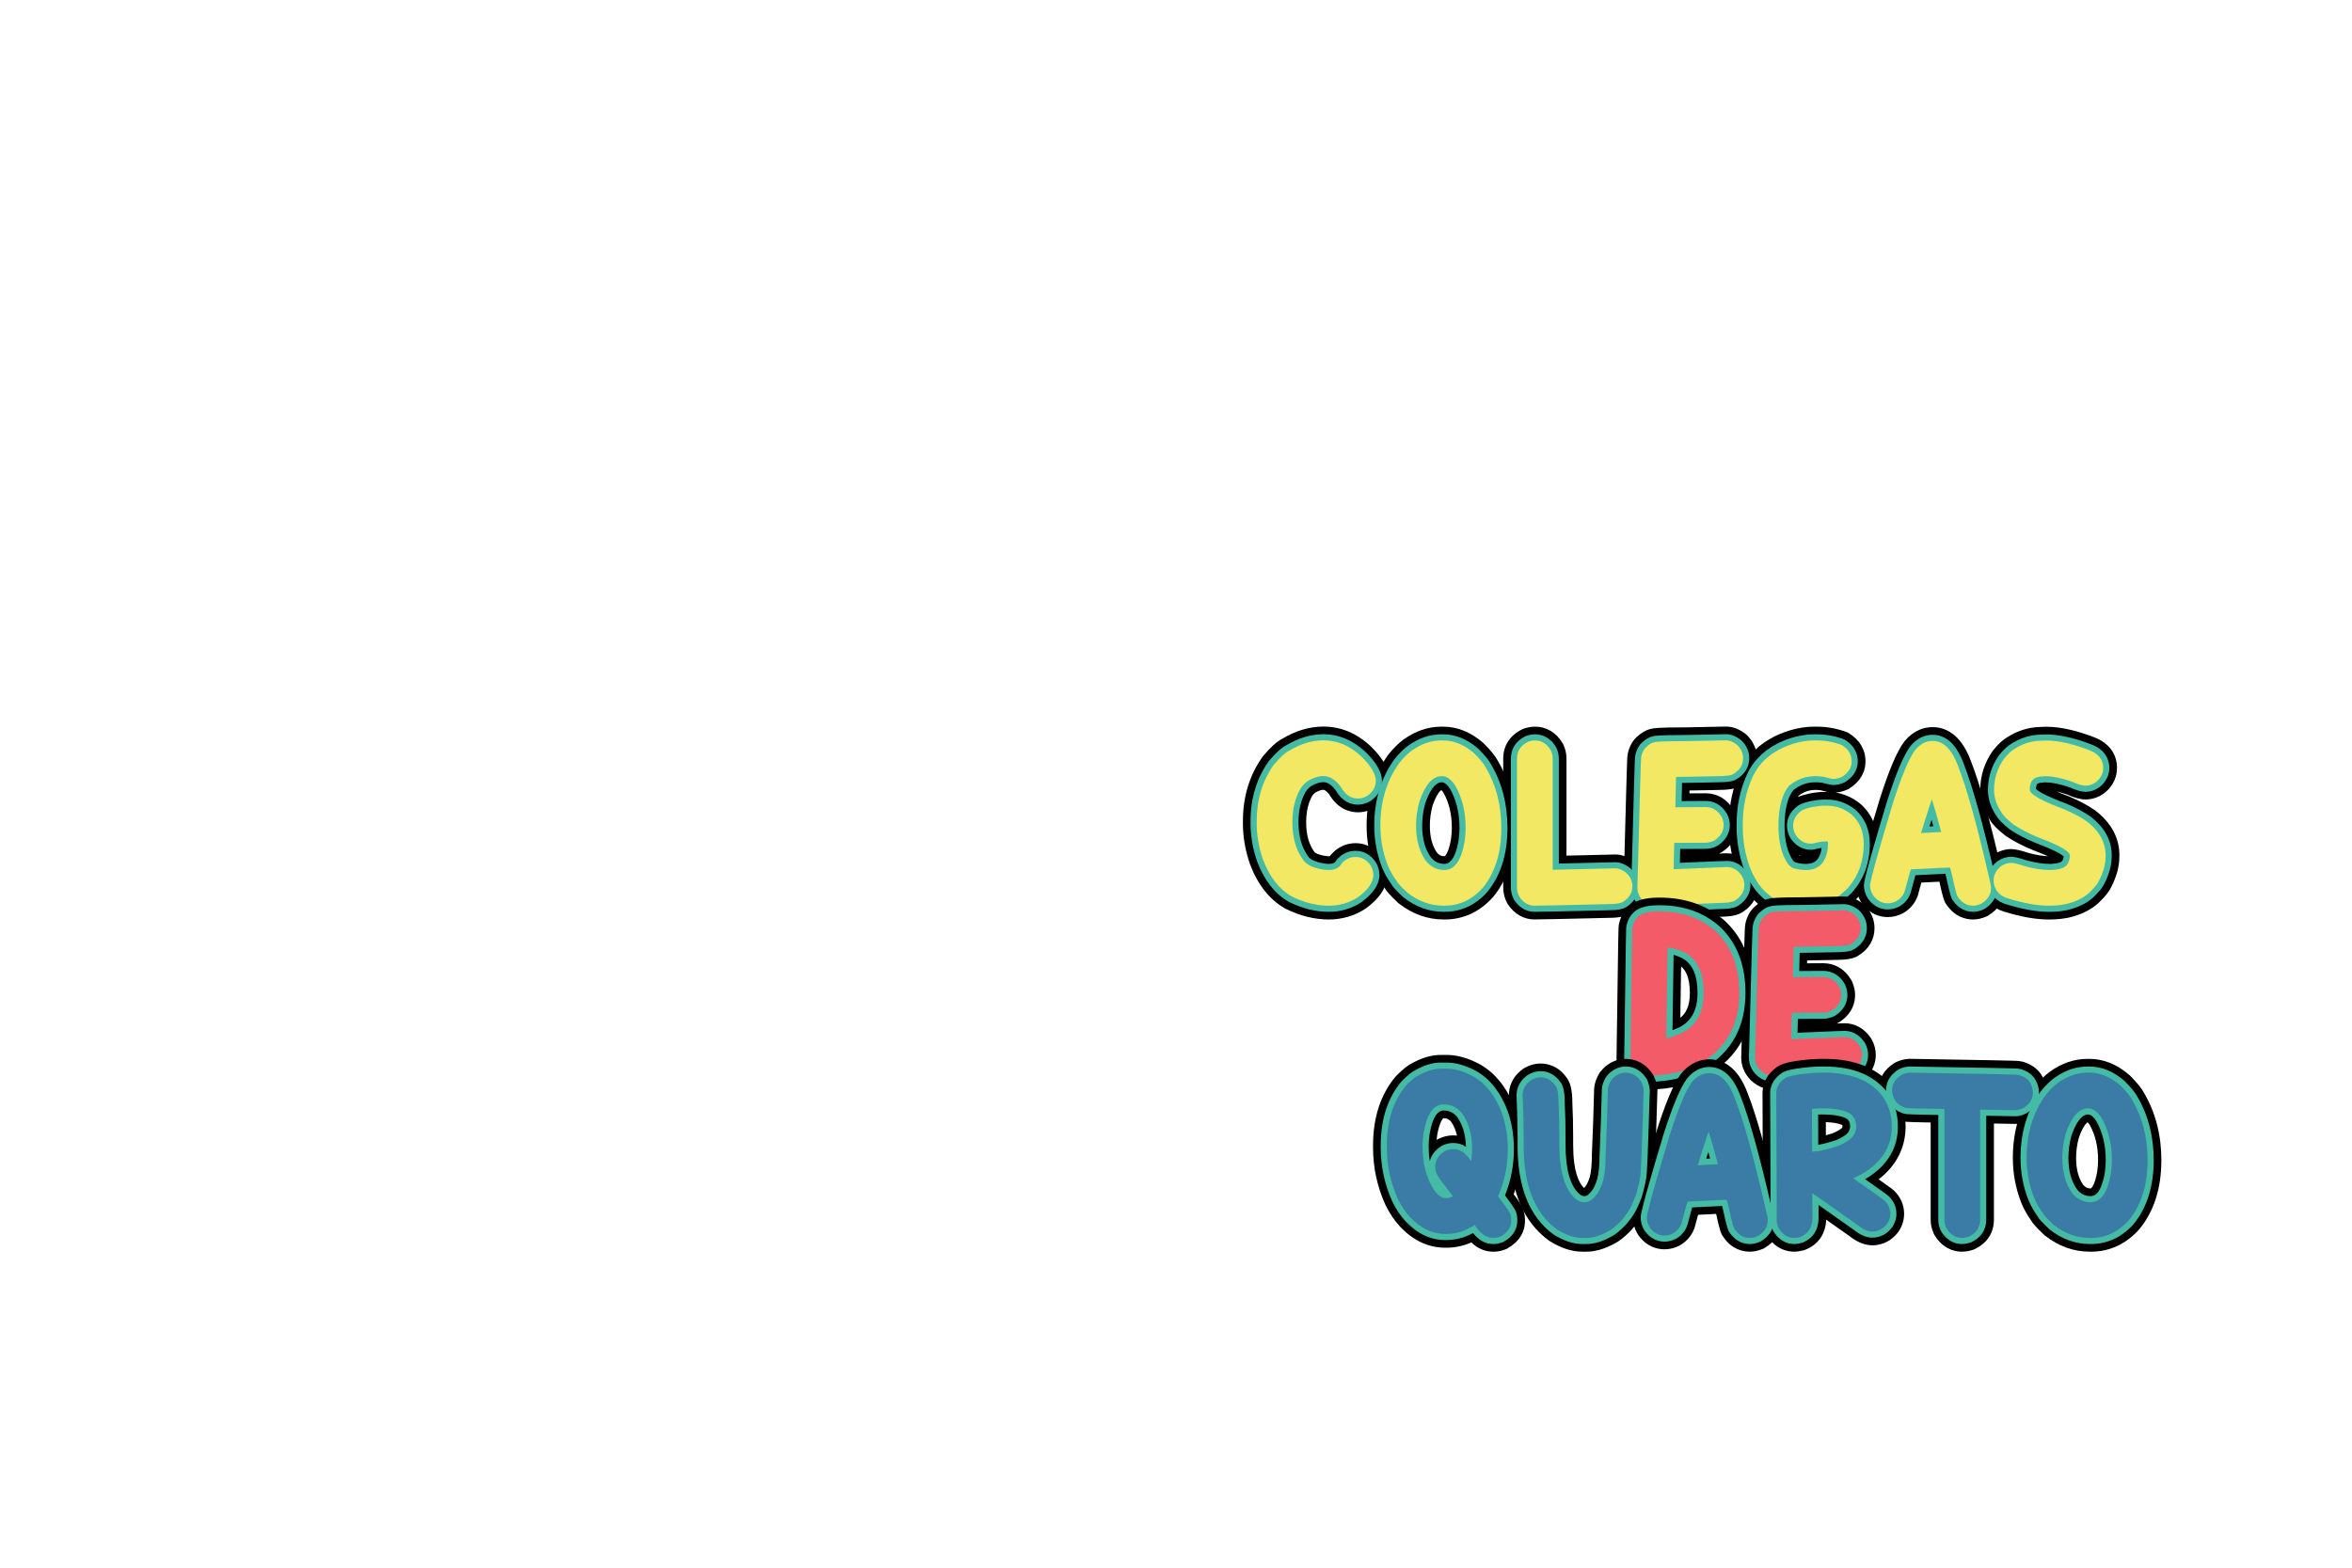 <?xml version="1.0" encoding="UTF-8"?><svg id="a" xmlns="http://www.w3.org/2000/svg" viewBox="0 0 1536 1024"><path d="M867.76,600.59c-9.33,0-18.78-2.34-28.11-6.94l-.46-.25c-10.1-5.75-17.81-15.5-22.9-28.99l-.1-.29c-2.98-8.77-4.49-17.63-4.49-26.35v-1.41c0-16.01,4.34-30.18,12.89-42.13l.49-.62c4.92-5.75,8.68-9.14,12.1-10.92,8.83-5.38,17.97-8.11,27.18-8.11,11.21,0,21.53,4.3,30.69,12.79l.2.19c8.25,8.12,12.26,15.47,12.26,22.45,0,4.79-1.6,11.64-9.2,17.06l-.54.35c-3.45,2.1-7.15,3.17-10.99,3.17-4.43,0-12.68-1.51-18.59-11.53-.9-1.17-2.64-3.17-4.06-3.17-.75,0-2.4.25-5.25,1.84-.85.74-1.51,1.46-1.92,2.12-2.62,4.62-3.95,10.42-3.95,17.26,0,8.03,1.72,14.32,5.27,19.22l.2.28s.75.98,4.09,1.86c2.6.67,4.23.82,5.13.82.34,0,.6-.02.8-.04l.13-.25.65-.76c4.24-4.9,9.78-7.49,16.01-7.49,4.79,0,11.64,1.6,17.05,9.2l.36.54c2.1,3.45,3.17,7.15,3.17,10.99,0,7.81-4.66,15.18-13.86,21.89l-.41.28c-7.1,4.61-15.12,6.94-23.83,6.94ZM847.86,577.63c6.75,3.29,13.44,4.96,19.9,4.96,5.17,0,9.69-1.28,13.83-3.91,4.95-3.65,6.27-6.24,6.27-7.21,0-.3-.05-.73-.39-1.37-1.05-1.36-1.7-1.36-2.19-1.36-.61,0-1.19.07-1.98.82-2.15,3.32-6.69,7.72-15.62,7.72-2.87,0-6.04-.46-9.68-1.4-6.64-1.75-11.47-4.82-14.41-9.13-5.7-7.95-8.6-17.92-8.6-29.65,0-10.06,2.15-18.91,6.39-26.3l.09-.15c1.59-2.64,3.81-5.12,6.62-7.37l.5-.4.55-.33c5.32-3.14,10.22-4.66,14.96-4.66s12.26,1.89,18.84,10.88l.31.43.26.46c1.65,2.92,2.75,2.92,3.22,2.92.3,0,.73-.05,1.37-.39,1.36-1.05,1.36-1.7,1.36-2.19,0-.03-.08-2.89-6.79-9.53-5.77-5.32-11.78-7.9-18.36-7.9-6.02,0-11.93,1.84-18.06,5.63l-.41.25-.44.21s-1.86,1.03-6.44,6.34c-6.26,8.89-9.31,19.14-9.31,31.34v1.41c0,6.7,1.17,13.57,3.48,20.42,3.53,9.28,8.47,15.82,14.69,19.44Z"/><path d="M943.41,600.59h-.67c-10.54,0-20.4-3.54-29.31-10.53l-.66-.57c-5.18-4.94-7.35-7.38-8.43-9.39-2.8-3.96-4.99-7.93-6.5-11.81-3.57-9.19-5.37-18.93-5.37-28.96,0-17.8,4.77-33.41,14.18-46.41l.34-.44c3.27-3.97,6.37-7.02,9.46-9.31l.08-.06c7.77-5.61,16.07-8.46,24.65-8.46h1.34c9.23,0,18.01,3.57,26.1,10.6l.46.43c4.49,4.5,7.36,8.04,9,11.11,7.55,12.79,11.38,27.6,11.38,44.03,0,18.35-4.84,33.52-14.38,45.08l-.28.32c-8.67,9.54-19.23,14.38-31.38,14.38ZM924.87,576.15c5.64,4.33,11.5,6.44,17.87,6.44h.67c6.9,0,12.76-2.72,17.92-8.33,6.81-8.34,10.13-19.29,10.13-33.45,0-13.24-3.02-25.02-8.98-35.04l-.28-.5c-.24-.48-1.37-2.36-5.62-6.63-4.71-4.03-9.31-5.98-14.06-5.98h-1.34c-4.77,0-9.37,1.64-14.06,5.02-1.81,1.35-3.85,3.38-6.06,6.04-7.13,9.95-10.6,21.61-10.6,35.62,0,7.8,1.39,15.35,4.14,22.43,1.04,2.67,2.67,5.54,4.83,8.51l.95,1.37c.61.69,1.9,2.05,4.48,4.52ZM943.26,577.28c-7.59,0-14.18-3.22-19.06-9.32l-.26-.34c-5.42-7.48-8.17-17-8.17-28.3,0-6.09.84-12.17,2.48-18.08l.14-.46c5.11-15.14,12.93-22.82,23.23-22.82,4.35,0,10.68,1.76,16.2,10.14l.27.44c5.33,9.22,8.04,20.08,8.04,32.27,0,3.13-.25,6.52-.76,10.09l-.04.27c-3.7,21.58-14.05,26.11-22.08,26.11ZM938.39,556.88c1.41,1.7,2.84,2.4,4.87,2.4.13,0,.18-.01.18-.01.02,0,2.49-1.53,4.14-11.01.37-2.69.56-5.19.56-7.45,0-8.88-1.84-16.62-5.48-23.02-.62-.91-1.09-1.42-1.39-1.7-.94.55-3.25,2.97-5.73,10.22-1.17,4.26-1.76,8.64-1.76,13.02,0,7.32,1.55,13.22,4.62,17.55Z"/><path d="M1002.21,600.59c-7.06,0-13.26-3.52-17.47-9.92l-.31-.5c-1.81-3.19-2.73-6.71-2.73-10.46v-84.19c0-8.47,4.41-15.28,12.42-19.16l.49-.24.51-.18c2.52-.87,4.98-1.31,7.3-1.31,7.52,0,13.97,3.89,18.14,10.95l.44.84c1.33,2.91,2,5.96,2,9.08v63.39l31.91-.75c4.1,0,8.25,1.55,12.35,4.6l.39.29.36.33c4.6,4.27,7.03,9.66,7.03,15.58,0,4.83-1.63,11.69-9.34,17.08-3.22,2.41-7.85,3.49-14.91,3.5-28.9.7-44.8,1.04-48.59,1.04ZM999.97,581.07c1.08,1.52,1.74,1.52,2.23,1.52,3.6,0,19.84-.35,48.26-1.04h.22c2.91,0,4.32-.24,4.85-.36,1.51-1.09,1.51-1.74,1.51-2.22,0-.41,0-1.06-.96-2.07-.72-.49-1.16-.67-1.33-.73l-49.76,1.17v-81.82c0-.41-.07-.81-.22-1.22-1.09-1.66-1.79-1.66-2.36-1.66-.07,0-.37,0-.95.17-1.78.98-1.78,1.75-1.78,2.71v84.19c0,.53.08.95.27,1.35ZM1055.8,581.13h0Z"/><path d="M1080.86,600.59h-.19c-3.53,0-8.84-1.04-14.11-6.01l-.39-.39c-3.83-4.08-5.86-9.03-5.86-14.33v-.23c.74-28.34,1.32-49.89,1.73-64.05.21-7.14.37-12.49.49-16.05.06-1.82.11-3.19.15-4.1.05-1.03.17-1.95.36-2.77l-.09-.02c.97-4.6,2.88-8.3,5.67-11l.13-.12c3.15-2.92,6.18-4.69,9.25-5.39,1.77-.53,5.2-1.02,22.72-1.03,1-.04,4.94-.14,26.33-.52h.16c4.38,0,8.69,1.64,12.83,4.89l.39.31.36.35c4.29,4.21,6.56,9.43,6.56,15.11,0,7.43-3.72,13.78-10.49,17.91-3.12,2.14-7.76,2.89-17.36,2.9l-16.15.29-.04,1.88c4.33-.04,7.79-.06,10.47-.06,7.73,0,14.29,3.93,18.46,11.07l.28.47.22.5c1.28,2.96,1.93,5.88,1.93,8.69,0,4.98-1.73,12.07-9.97,17.53l-.53.33c-.5.28-1,.54-1.51.78,3.4-.13,4.56-.16,5.01-.16,7.05,0,13.25,3.52,17.46,9.92l.36.6c1.78,3.22,2.68,6.63,2.68,10.14,0,5-1.73,12.11-9.98,17.63-3.24,2.2-7.95,3.15-15.69,3.17-1.31.07-7.41.34-41.45,1.77h-.19ZM1079.11,581.67c.6.53,1.16.87,1.49.92,32.55-1.37,40.3-1.71,41.06-1.76l.32-.02h.26c3.92,0,5.72-.29,6.37-.43,1.56-1.15,1.56-1.88,1.56-2.37,0-.24-.03-.61-.29-1.16-1.07-1.5-1.72-1.5-2.21-1.5-.94,0-7.68.25-34.36,1.4l-10.5.45,1.2-10.72.38-16.57,1.67-8.34,7.34-.04c9.28-.05,16-.07,20.17-.07.73,0,1.2-.14,1.5-.28,1.6-1.14,1.6-1.83,1.6-2.31,0-.04,0-.38-.25-1.06-1.1-1.67-1.91-1.67-2.63-1.67-4.22,0-10.78.05-19.5.15h-.1s-9.2,0-9.2,0l.13-9.2.64-28.46,33.67-.6c5.14,0,7.42-.26,8.29-.4,1.64-1.05,1.64-1.77,1.64-2.4,0-.38,0-.98-.84-1.92-.79-.56-1.23-.7-1.35-.73-20.97.37-25.13.48-25.74.5l-.28.02h-.21c-13.31,0-17.2.3-18.22.42l-.4.11c-.22.14-.61.43-1.17.94-.02.04-.23.41-.46,1.29-.17,3.42-.73,21.42-2.37,84.1,0,.34.07.88.79,1.71ZM1128.91,580.3h0ZM1080.62,496.15c-.01.06-.03.13-.04.2l-.07.32c.04-.17.08-.34.11-.51ZM1082.52,493.5h0ZM1083.24,493.35l-.12.04s.09-.03.12-.04Z"/><path d="M1180.45,600.59h-2.3c-6.35,0-13.16-1.34-20.23-3.99l-.6-.25c-10.11-4.65-17.81-13.5-22.87-26.32l-.09-.25c-3.46-9.56-5.21-19.43-5.21-29.34v-2.6c0-12.25,2.53-23.93,7.51-34.73l.06-.12c5.06-10.55,13.72-18.5,25.75-23.62l.1-.04c7.55-3.11,15.1-4.69,22.44-4.69h1.48c6.65,0,13.19,1.19,19.43,3.55l.8.3.73.45c6.98,4.28,10.83,10.78,10.83,18.29s-3.83,13.7-10.78,17.93l-.49.3-.52.23c-2.58,1.16-5.16,1.83-7.69,2,5.87.95,11.31,3.44,16.23,7.45l.43.37c7.09,6.55,10.69,15.17,10.69,25.62,0,13.88-4.41,25.78-13.1,35.37l-.39.4c-4.64,4.52-8.43,7.32-11.86,8.75-6.62,3.28-13.46,4.94-20.33,4.94ZM1164.55,579.87c4.92,1.81,9.49,2.72,13.6,2.72h2.3c4.21,0,8.32-1.04,12.57-3.19l.84-.37c.07-.03,1.78-.73,6.01-4.82,5.55-6.22,8.25-13.78,8.25-23.08,0-5.26-1.5-9.14-4.7-12.21-3.11-2.46-6.43-3.66-10.13-3.66h-2.38c-.72,0-2.41.09-5.64.7-2.27.53-3.34.9-3.74,1.06-1.52,1.16-1.52,1.87-1.52,2.31,0,.3.05.73.39,1.37.91,1.18,1.52,1.34,1.99,1.36,4.13-1.01,7.25-1.48,9.78-1.48h.82c1.39,0,2.76.26,4.07.79l5.67,2.26v6.11c0,.13,0,.25,0,.36l.1.69-.04.85c-.12,2.64-.31,4.58-.58,6.09l-.04.22c-2.55,12.3-10.79,19.35-22.62,19.35h-.3c-3.17,0-6.22-.39-9.08-1.17-4.65-.72-7.8-4.17-8.92-5.39l-.37-.4-.32-.44c-5.4-7.57-8.13-17.87-8.13-30.62v-.37c0-3.92.31-7.89.93-11.79,1.36-8.35,4.13-14.99,8.23-19.76l.51-.59.6-.49c6.68-5.5,14.37-8.29,22.87-8.29,2.04,0,4.17.15,6.36.46l.55.08.54.14c2.9.78,4.17,1.02,4.62,1.09.2-.02.52-.09.97-.26,1.64-1.11,1.64-1.81,1.64-2.24,0-.59,0-1.38-1.59-2.51-3.94-1.38-8.04-2.07-12.2-2.07h-1.48c-4.96,0-10.18,1.11-15.53,3.31-7.94,3.39-13.34,8.22-16.49,14.76-3.86,8.4-5.82,17.52-5.82,27.12v2.6c0,7.78,1.38,15.54,4.09,23.09,3.29,8.27,7.65,13.62,13.32,16.33ZM1174.74,558.69c.43.12.87.23,1.33.31-.5-.17-1-.36-1.5-.58.06.09.11.18.17.27ZM1202.72,549.92v.02s0-.02,0-.02ZM1174.8,519.62c-.22.3-.44.63-.65.98,1.8-.79,4.12-1.49,7.23-2.21l.35-.07c3.71-.71,6.71-1.05,9.18-1.05h2.38c.07,0,.13,0,.2,0-1.18-.24-2.65-.58-4.54-1.08-1.18-.15-2.32-.22-3.37-.22-4,0-7.53,1.2-10.77,3.66Z"/><path d="M1288.54,600.59c-4.92,0-11.91-1.7-17.4-9.75-1.36-1.82-2.3-4.23-4.6-14.93-2.74.13-6.54.31-11.79.58-.52,1.9-1.21,4.46-2.13,7.91l-.18.58c-1.63,4.81-4.91,8.76-9.49,11.42l-.5.27c-3.13,1.57-6.36,2.36-9.6,2.36-4.79,0-11.64-1.6-17.06-9.2l-.35-.53c-2.11-3.45-3.17-7.15-3.17-11,0-2.31,0-5.49,15.16-55.82l.04-.13c6.08-19.14,11.14-31.11,15.93-37.69l.34-.44c6.34-7.67,13.45-9.28,18.29-9.28h.07c7.7,0,18.28,3.86,25.04,22.21,5.89,15.05,12.54,38.83,20.3,72.7,1.6,6.18,1.81,8.6,1.81,10.15,0,7.46-3.91,13.9-11,18.13l-.5.3-.53.23c-2.96,1.28-5.88,1.93-8.69,1.93ZM1286.31,581.11c1.12,1.48,1.81,1.48,2.24,1.48.04,0,.37,0,1.03-.24,1.59-1.06,1.69-1.76,1.7-2.24-.03-.29-.2-1.71-1.27-5.85l-.06-.25c-7.49-32.67-14.07-56.34-19.58-70.36l-.07-.19c-1.44-3.92-4.41-10.5-8.18-10.5h-.07c-.63,0-2.07,0-4.25,2.54-2.44,3.46-6.67,11.88-13.14,32.25-11.88,39.44-14.03,48.68-14.36,50.82.03.28.12.64.38,1.12,1.05,1.36,1.7,1.36,2.19,1.36.35,0,.78-.11,1.28-.34.75-.48,1.03-.92,1.18-1.3q4.23-15.92,6.24-17.93l2.44-2.44,3.45-.18c20.44-1.06,24.56-1.2,25.86-1.2h.15c3.2,0,7.39,1.42,9.17,8.2.27,1.04.65,2.59,1.15,4.66l.05.21c1.44,6.79,2.17,9.43,2.47,10.4ZM1245.69,553.74v-8.22l-.86-2.65,1.63-2.86c.15-.48.47-1.51,1.05-3.61l.09-.29c1.74-5.51,3.09-9.72,4.02-12.5,1.68-5.05,3.42-10.27,10.06-10.27h6.63l2.04,6.34c1.76,5.68,3.79,12.84,6.04,21.28l.3,1.14v1.18c0,1.45-.34,2.86-1.01,4.22l-2.48,5.01h-5.59c-.75,0-3.36.08-12.35.65l-9.57.6ZM1246.33,540.36h0s0,0,0,0Z"/><path d="M1339.68,600.59h-2c-8.2,0-17.69-1.68-28.99-5.15-3.86-1.16-7.18-3.09-9.82-5.73l-.28-.29c-3.5-3.83-5.44-8.5-5.62-13.48v-.9c0-4.52,1.46-11.04,8.45-16.46l.61-.44c3.33-2.16,6.94-3.35,10.73-3.52h.56c2.76,0,6.27.77,11.73,2.59,4.7,1.25,8.85,1.93,12.36,2.05-2.29-1.03-5.31-2.29-9.29-3.79l-.22-.08c-6.88-2.79-12.93-5.94-17.98-9.34l-.56-.41c-5.23-4.14-8.25-7.27-9.91-10.25-3.84-5.68-5.92-11.79-6.18-18.18v-.37s0-1.34,0-1.34c0-8.8,2.68-17.16,7.97-24.85l.49-.65c3.32-4,6.07-6.59,8.62-8.12,6.7-4.38,13.87-6.73,21.33-7l3.56-.16h1.48c8.82,0,19.1,2.31,31.44,7.06l.19.08c8.81,3.62,13.85,10.35,14.18,18.96v.8c0,4.55-1.47,11.12-8.51,16.6l-.5.36c-3.42,2.31-7.15,3.53-11.07,3.62h-.5c-3.3,0-7.14-1.03-12.4-3.35-2.5-.84-4.65-1.44-6.49-1.86,2.24.96,4.97,2.05,8.31,3.3l.37.15c6.11,2.59,11.57,5.53,16.25,8.72l.42.31c9.93,7.66,15.21,16.99,15.67,27.75v.39s0,1.93,0,1.93c0,6.32-1.8,13.04-5.36,19.98-1.4,2.99-4.01,6.22-8.4,10.42l-.27.25c-4.87,4.3-11.31,7.4-19.13,9.22l-.43.09c-3.15.57-5.62.88-7.55.95l-3.27.16ZM1311.74,577.11c.51.46,1.24.83,2.18,1.11,9.49,2.91,17.47,4.37,23.77,4.37h1.57l3.04-.14c.57-.02,1.94-.13,4.77-.64,4.71-1.12,8.4-2.81,10.97-5.03,3.64-3.51,4.4-4.91,4.43-4.97l.19-.4c2.29-4.42,3.45-8.43,3.45-11.9v-1.71c-.28-5.14-3.05-9.71-8.47-13.94-3.61-2.44-7.9-4.73-12.75-6.8-18.3-6.86-27.74-11.95-28.21-20.49l-.09-1.53c0-1.44.24-3.05.79-5.23.86-3.38,4.14-11.19,16.25-11.7l1.39-.09h1.04c5.55,0,11.99,1.27,19.68,3.9l.76.3c3.79,1.69,5.31,1.94,5.56,1.97h.07c.25-.01.59-.08,1.1-.39,1.32-1.11,1.32-1.78,1.32-2.19v-.25c-.04-.76-.25-1.7-2.95-2.82-10.05-3.86-18.42-5.82-24.87-5.82h-1.27l-3.1.14c-4.24.14-8.25,1.5-12.27,4.16l-.47.29s-1.13.74-3.76,3.87c-3.08,4.59-4.58,9.28-4.58,14.32v1.13c.16,3.07,1.23,6,3.28,8.94l.4.58.22.46c.23.31,1.36,1.72,5.1,4.71,3.94,2.62,8.75,5.09,14.3,7.35,16.76,6.31,25.89,11.34,26.2,19.78v.55c0,2.73-.69,5.65-2.08,8.66l-.31.62c-3.08,5.54-8.93,8.54-17.4,8.92l-1.38.09h-1.11c-5.37,0-11.55-.93-18.37-2.76l-.54-.16c-4.07-1.37-5.78-1.68-6.25-1.74-.3.04-.69.15-1.19.43-1.18,1-1.18,1.59-1.18,1.99v.4c.03.43.14.95.76,1.68ZM1315.26,526.76v.02s0-.01,0-.02Z"/><path d="M867.76,595.59c-8.55,0-17.26-2.16-25.9-6.43l-.21-.11c-9.06-5.15-16.02-14.04-20.7-26.41l-.05-.13c-2.8-8.25-4.22-16.57-4.22-24.75v-1.41c0-14.94,4.02-28.14,11.96-39.22l.22-.27c4.51-5.27,7.94-8.39,10.75-9.81,8.08-4.96,16.4-7.47,24.73-7.47,9.91,0,19.09,3.86,27.29,11.46l.09.08c7.25,7.14,10.77,13.31,10.77,18.89,0,5.19-2.45,9.68-7.1,12.98l-.24.16c-2.66,1.62-5.48,2.44-8.39,2.44-4.14,0-9.99-1.62-14.42-9.31-2.7-3.62-5.39-5.39-8.22-5.39-2.27,0-5,.91-8.11,2.72-1.49,1.22-2.63,2.48-3.38,3.73-3.06,5.33-4.63,12-4.63,19.77,0,8.99,2.09,16.45,6.22,22.15l.09.13c1.1,1.65,3.51,3,6.97,3.92,2.51.65,4.67.98,6.4.98,3.77,0,4.53-1.43,4.86-2.05l.21-.39.29-.34c3.31-3.82,7.42-5.76,12.23-5.76,5.19,0,9.67,2.45,12.98,7.1l.16.24c1.62,2.66,2.44,5.48,2.44,8.39,0,6.13-3.97,12.13-11.81,17.86l-.18.12c-6.27,4.07-13.38,6.14-21.11,6.14ZM845.51,582.04c7.49,3.68,14.97,5.55,22.25,5.55,6.21,0,11.66-1.57,16.66-4.79,3.87-2.84,8.44-7.09,8.44-11.33,0-1.4-.39-2.75-1.2-4.11-1.8-2.47-3.83-3.62-6.38-3.62-2.34,0-4.23.87-5.93,2.72-1.63,2.75-4.96,5.82-11.66,5.82-2.44,0-5.2-.41-8.43-1.24-5.44-1.44-9.32-3.84-11.56-7.16-5.11-7.09-7.7-16.1-7.7-26.78,0-9.18,1.93-17.19,5.73-23.82,1.32-2.2,3.16-4.23,5.5-6.11l.47-.32c4.47-2.63,8.65-3.97,12.43-3.97,5.53,0,10.52,2.97,14.81,8.84l.26.4c2.76,4.9,5.65,5.46,7.58,5.46,1.4,0,2.75-.39,4.11-1.2,2.47-1.8,3.62-3.83,3.62-6.38,0-1.84-1.08-5.99-8.34-13.14-6.76-6.25-13.89-9.29-21.81-9.29-6.88,0-13.84,2.15-20.69,6.38l-.38.21c-.98.47-3.36,2.11-8.23,7.77-6.88,9.67-10.36,21.25-10.36,34.43v1.41c0,7.27,1.27,14.71,3.77,22.11,3.98,10.5,9.71,17.96,17.04,22.17Z" style="fill:#44bba4;"/><path d="M943.41,595.59h-.67c-9.39,0-18.21-3.18-26.22-9.46l-.29-.25c-5.42-5.17-6.98-7.11-7.59-8.37-2.67-3.73-4.73-7.44-6.14-11.04-3.34-8.6-5.03-17.73-5.03-27.14,0-16.72,4.45-31.35,13.23-43.47l.15-.2c2.96-3.6,5.85-6.45,8.58-8.47,6.94-5.01,14.25-7.54,21.76-7.54h1.34c7.99,0,15.66,3.15,22.82,9.37l.2.19c4.13,4.13,6.81,7.41,8.17,10.02,7.13,12.03,10.75,26.02,10.75,41.59,0,17.16-4.45,31.25-13.24,41.89l-.12.14c-7.69,8.46-17,12.74-27.68,12.74ZM921.6,579.95c6.62,5.14,13.53,7.64,21.14,7.64h.67c8.42,0,15.52-3.29,21.7-10.05,7.53-9.16,11.35-21.52,11.35-36.73,0-14.15-3.26-26.8-9.68-37.6l-.12-.22c-.64-1.26-2.32-3.67-6.67-8.02-5.7-4.92-11.41-7.32-17.46-7.32h-1.34c-5.87,0-11.44,1.96-17.03,6-2.14,1.58-4.52,3.95-7.04,7-7.72,10.71-11.64,23.73-11.64,38.68,0,8.42,1.51,16.58,4.48,24.24,1.2,3.07,3.04,6.32,5.45,9.64l.41.56.08.28c.35.48,1.59,1.96,5.72,5.91ZM943.26,572.28c-6.1,0-11.2-2.5-15.15-7.44l-.11-.15c-4.79-6.61-7.22-15.14-7.22-25.36,0-5.64.77-11.27,2.3-16.74l.06-.21c4.35-12.89,10.57-19.42,18.49-19.42,4.53,0,8.58,2.65,12.03,7.89l.12.2c4.89,8.45,7.37,18.46,7.37,29.77,0,2.9-.24,6.05-.71,9.39l-.02.12c-2.5,14.57-8.27,21.96-17.16,21.96ZM934.42,559.92c2.41,2.98,5.22,4.37,8.84,4.37,4.4,0,7.52-5.13,9.26-15.25.41-2.95.62-5.71.62-8.22,0-9.83-2.1-18.46-6.23-25.66-1.29-1.94-3.23-4.19-5.28-4.19-5.09,0-8.72,7.52-10.88,13.88-1.31,4.74-1.98,9.61-1.98,14.49,0,8.46,1.9,15.38,5.64,20.59Z" style="fill:#44bba4;"/><path d="M1002.21,595.59c-3.76,0-9.12-1.33-13.29-7.67l-.14-.22c-1.38-2.43-2.08-5.12-2.08-7.99v-84.19c0-6.55,3.32-11.62,9.6-14.66l.45-.18c2-.69,3.91-1.03,5.68-1.03,4.02,0,9.69,1.47,13.84,8.5l.2.38c1.03,2.25,1.55,4.61,1.55,7.01v68.51l36.81-.87h0c3.09,0,6.24,1.22,9.46,3.61l.33.28c3.61,3.35,5.43,7.36,5.43,11.91,0,5.23-2.52,9.73-7.28,13.03-2.31,1.76-6.05,2.55-12.09,2.55-28.43.69-44.77,1.04-48.48,1.04ZM995.67,583.64c2.37,3.54,4.86,3.95,6.53,3.95,3.64,0,19.92-.35,48.38-1.04,5.95,0,7.28-.88,7.34-.92l.23-.17c3.5-2.39,3.9-4.85,3.9-6.5,0-2.24-.87-4.12-2.72-5.91-1.71-1.24-3.23-1.9-4.41-1.9l-44.91,1.06v-76.7c0-1.2-.24-2.34-.74-3.5-2.39-3.92-5.04-4.38-6.84-4.38-.83,0-1.78.18-2.85.52-3.37,1.7-4.88,3.97-4.88,7.35v84.19c0,1.44.32,2.73.98,3.93Z" style="fill:#44bba4;"/><path d="M1080.76,595.59h-.08c-3.81,0-7.41-1.56-10.69-4.65l-.17-.17c-2.99-3.18-4.5-6.85-4.5-10.91v-.1c.74-28.34,1.32-49.88,1.73-64.04.2-7.12.37-12.47.49-16.03.06-1.8.11-3.14.15-4.04.03-.76.13-1.41.26-1.96l-.09-.02c.76-3.6,2.19-6.44,4.25-8.44,2.61-2.43,4.96-3.82,7.21-4.27,1.18-.36,4.19-.86,21.52-.86.62-.03,3.57-.12,26.32-.52h.07c3.23,0,6.51,1.29,9.74,3.82l.33.29c3.36,3.29,5.06,7.18,5.06,11.54,0,4.02-1.43,9.64-8.23,13.72-1.81,1.29-5.13,2.08-14.7,2.08l-20.96.38-.27,11.85c6.78-.07,12-.1,15.58-.1,5.97,0,10.86,2.97,14.14,8.59l.22.43c1.01,2.33,1.52,4.58,1.52,6.71,0,3.76-1.34,9.12-7.73,13.36l-.24.14c-2.43,1.38-5.17,2.08-8.14,2.08-3.56,0-8.98.02-16.27.05l-.21,9.06c25.59-1.1,29.75-1.23,30.59-1.23,3.76,0,9.12,1.33,13.29,7.67l.16.26c1.37,2.47,2.06,5.07,2.06,7.72,0,3.79-1.35,9.2-7.79,13.5-2.29,1.58-6.32,2.3-13.01,2.31-.77.04-5.29.25-41.53,1.78h-.08ZM1075.57,585.2c1.71,1.58,3.36,2.37,5.04,2.39,33.11-1.39,40.78-1.73,41.37-1.77h.28c7.04,0,8.6-.91,8.66-.95,3.83-2.55,4.27-5.14,4.27-6.87,0-1.26-.32-2.48-.99-3.72-2.37-3.52-4.85-3.93-6.52-3.93-1.24,0-12.87.47-34.57,1.41l-4.67.2.57-5.13.38-16.36.78-3.91,3.26-.02c9.26-.05,15.98-.07,20.14-.07,1.54,0,2.87-.32,4.07-.97,3.61-2.44,4.03-4.93,4.03-6.61,0-.97-.26-2.08-.77-3.31-1.84-3.05-4.05-4.42-7.11-4.42-4.24,0-10.82.05-19.55.15h-4.21l.62-27.75,28.71-.51c7.42,0,9.69-.53,10.24-.7l.28-.16c3.1-1.82,4.48-3.96,4.48-6.94,0-2.13-.8-3.94-2.51-5.68-1.71-1.3-3.26-1.97-4.6-1.98-21.55.38-25.58.49-26.07.51h-.24c-15.53,0-18.77.42-19.42.56l-.24.08-.34.06c-.19.03-1.21.28-3.34,2.25-.81.79-1.46,2.18-1.89,4.11-.15,2.23-.69,19.12-2.4,84.77.01,1.93.75,3.66,2.25,5.29ZM1129.74,502.29h0ZM1075.69,495.26s0,.03-.01.05l-.03.14c.02-.06.03-.13.04-.19ZM1081.61,488.62h-.01s0,0,.01,0Z" style="fill:#44bba4;"/><path d="M1180.45,595.59h-2.3c-5.75,0-11.97-1.23-18.48-3.67l-.27-.11c-8.9-4.09-15.73-12.04-20.31-23.62l-.04-.11c-3.26-9.01-4.92-18.31-4.92-27.64v-2.6c0-11.52,2.37-22.5,7.05-32.63,4.55-9.48,12.35-16.6,23.22-21.23,6.98-2.88,13.89-4.33,20.57-4.33h1.48c6.05,0,11.99,1.09,17.67,3.23l.36.13.32.2c6.98,4.28,8.44,9.99,8.44,14.03s-1.45,9.44-8.38,13.66l-.45.24c-2.39,1.07-4.74,1.61-6.98,1.61-.98,0-2.64-.18-7.54-1.48-1.51-.2-2.97-.3-4.34-.3-5.36,0-10.05,1.67-14.33,5.1-2.4,2.94-4.1,7.33-5.03,13.07-.51,3.22-.77,6.51-.77,9.75v.37c0,9.86,1.88,17.55,5.57,22.87.64.68,1.06.99,1.26,1.12h.23l.57.17c1.89.57,3.97.87,6.18.87h.3c5.61,0,8.57-2.67,9.88-8.93.06-.33.12-.81.19-1.53-1.14.18-2.63.48-4.57.97l-.18.04c-.75.15-1.51.23-2.27.23-5.19,0-9.68-2.46-12.98-7.1l-.16-.24c-1.62-2.66-2.44-5.48-2.44-8.39,0-3.66,1.29-8.92,7.42-13.22,1.57-1.05,4.04-1.91,8.07-2.85l.16-.03c3.4-.65,6.09-.96,8.25-.96h2.38c6.81,0,13.05,2.28,18.56,6.76l.19.16c6.02,5.57,9.08,12.95,9.08,21.94,0,12.6-3.97,23.37-11.8,32.01l-.17.18c-4.19,4.08-7.61,6.63-10.44,7.77-5.98,2.99-12.12,4.5-18.26,4.5ZM1162.62,584.48c5.56,2.06,10.78,3.11,15.53,3.11h2.3c4.94,0,9.93-1.25,14.83-3.73l.37-.16c1.01-.39,3.36-1.68,7.83-6.02,6.49-7.21,9.65-15.89,9.65-26.55,0-6.72-2.1-11.95-6.42-15.98-4.08-3.29-8.46-4.89-13.41-4.89h-2.38c-1.61,0-3.85.27-6.67.8-4.19.98-5.19,1.58-5.29,1.64-3.52,2.47-3.94,4.96-3.94,6.62,0,1.4.39,2.75,1.2,4.11,1.8,2.47,3.83,3.62,6.38,3.62.21,0,.42-.02.62-.06,3.87-.96,6.79-1.43,8.95-1.43h.82c.75,0,1.5.15,2.22.43l2.52,1v2.71c0,.67.03.9.03.91l.05.37-.02.38c-.11,2.38-.27,4.15-.5,5.43l-.02.1c-2.05,9.91-8.35,15.36-17.72,15.36h-.3c-2.84,0-5.55-.36-8.07-1.08-2.7-.31-4.84-2.32-6.25-3.86l-.3-.38c-4.78-6.7-7.2-16.02-7.2-27.71v-.37c0-3.66.29-7.37.87-11.02,1.21-7.41,3.59-13.21,7.08-17.28l.23-.26.27-.22c5.76-4.74,12.38-7.15,19.69-7.15,1.81,0,3.71.14,5.67.41l.48.1c4.51,1.21,5.62,1.27,5.73,1.27,1.03,0,2.2-.27,3.47-.81,3.87-2.44,4.32-4.98,4.32-6.69,0-1.83-.46-4.52-4.31-7.01-4.66-1.71-9.53-2.58-14.48-2.58h-1.48c-5.63,0-11.51,1.25-17.48,3.71-9.12,3.88-15.37,9.53-19.08,17.26-4.16,9.02-6.29,18.87-6.29,29.23v2.6c0,8.38,1.49,16.75,4.42,24.86,3.77,9.51,9.17,15.96,16.06,19.18Z" style="fill:#44bba4;"/><path d="M1288.54,595.59c-3.73,0-9.05-1.33-13.33-7.65-.7-.9-1.51-2.35-4.1-14.52-.26-1.11-.48-1.99-.65-2.68-3.55.14-10.1.46-19.57.95-.54,1.88-1.47,5.28-3.11,11.43l-.08.26c-1.26,3.7-3.7,6.63-7.27,8.71l-.22.12c-2.43,1.22-4.91,1.83-7.36,1.83-5.19,0-9.68-2.46-12.98-7.1l-.16-.24c-1.62-2.66-2.44-5.48-2.44-8.39,0-1.54,0-4.75,14.94-54.38,5.85-18.41,10.82-30.27,15.22-36.32l.15-.19c4.1-4.95,8.95-7.46,14.44-7.46h.07c8.9,0,15.76,6.4,20.38,19.03,5.7,14.53,12.48,38.81,20.1,72.07,1.48,5.72,1.67,7.8,1.67,8.97,0,3.98-1.49,9.62-8.56,13.83l-.46.24c-2.33,1.01-4.58,1.52-6.71,1.52ZM1281.81,583.42c2.52,3.74,5.04,4.17,6.73,4.17.97,0,2.07-.25,3.3-.76,3.97-2.45,4.43-5.06,4.43-6.82,0-.35-.1-1.89-1.43-7.01l-.03-.11c-7.54-32.91-14.2-56.82-19.79-71.07-3.38-9.23-7.72-13.87-12.91-13.87h-.07c-3,0-5.68,1.46-8.2,4.47-3.82,5.31-8.52,16.7-13.97,33.87-12.48,41.47-14.5,50.42-14.59,52.07,0,1.35.39,2.7,1.2,4.06,1.8,2.47,3.83,3.62,6.38,3.62,1.18,0,2.38-.3,3.66-.93,1.78-1.06,2.95-2.43,3.57-4.18,3.95-14.85,4.03-14.94,5.01-15.91l1.09-1.09,1.53-.08c20.55-1.07,24.45-1.19,25.6-1.19h.15c3.16,0,3.89,2.8,4.33,4.47.27,1.01.64,2.53,1.12,4.54,1.89,8.91,2.66,11.19,2.89,11.76ZM1250.69,548.41v-3.71l-.39-1.25.73-1.35c.09-.24.41-1.18,1.3-4.36l.04-.13c1.73-5.49,3.07-9.67,3.99-12.42,1.66-4.99,2.29-6.86,5.32-6.86h2.95l.95,2.82c1.74,5.62,3.75,12.71,5.98,21.09l.13.51v.52c0,.68-.16,1.33-.49,2l-1.1,2.23h-2.48c-.99,0-4,.11-12.67.66l-4.25.27ZM1251.14,541.88s-.06.1-.1.18l.1-.18ZM1261.42,535.49c-.41,1.29-.87,2.73-1.37,4.33.92-.05,1.76-.1,2.53-.14-.39-1.44-.78-2.84-1.15-4.19Z" style="fill:#44bba4;"/><path d="M1339.56,595.59h-1.88c-7.59,0-16.85-1.66-27.53-4.93-3.08-.92-5.7-2.44-7.75-4.49l-.12-.13c-2.73-2.99-4.18-6.45-4.31-10.28v-.73c0-4.88,2.25-9.2,6.52-12.51l.27-.19c2.57-1.67,5.34-2.59,8.23-2.72h.33c1.36,0,3.9.25,10.29,2.39,5.67,1.51,10.68,2.28,14.88,2.28h.91l.79-.07c3.52-.13,5.97-.91,6.76-2.15.52-1.16.72-2.01.79-2.59-.85-.86-4.35-3.59-17.87-8.67l-.1-.04c-6.56-2.66-12.3-5.64-17.06-8.85l-.25-.18c-4.69-3.72-7.48-6.57-8.75-8.94-3.4-4.96-5.23-10.26-5.46-15.78v-.16s0-1.34,0-1.34c0-7.77,2.39-15.18,7.09-22.01l.22-.29c2.99-3.6,5.36-5.86,7.42-7.08,5.96-3.91,12.31-6.01,18.88-6.24l3.35-.15h1.48c8.08,0,18.05,2.26,29.65,6.73,8.92,3.66,10.99,9.94,11.17,14.56v.6c0,4.92-2.28,9.3-6.59,12.66l-.22.16c-2.62,1.77-5.44,2.7-8.38,2.76h-.39c-2.58,0-5.94-.96-10.59-3.02-6.16-2.09-11.31-3.14-15.32-3.14h-.86l-.87.07c-3.9.13-4.22,1.4-4.34,1.88-.3,1.21-.37,1.78-.39,1.98l.02.31c.76.87,4.27,3.8,20.01,9.69l.16.06c5.8,2.47,10.98,5.24,15.39,8.25l.19.14c8.71,6.72,13.33,14.79,13.73,24v.17s0,1.93,0,1.93c0,5.54-1.63,11.53-4.85,17.78-1.1,2.39-3.45,5.26-7.37,9.01l-.12.11c-4.24,3.74-9.95,6.47-16.96,8.1l-.19.04c-2.95.54-5.2.82-6.89.88l-3.15.15ZM1308.14,580.59c1.11,1.09,2.53,1.88,4.34,2.42,9.94,3.04,18.41,4.58,25.21,4.58h1.69l3.02-.14c1.32-.04,3.22-.29,5.69-.74,5.62-1.32,10.11-3.42,13.33-6.23,4.2-4.03,5.3-5.92,5.59-6.55l.1-.2c2.66-5.14,4.01-9.92,4.01-14.2v-1.84c-.32-6.77-3.76-12.62-10.53-17.86-3.93-2.67-8.59-5.16-13.83-7.39-20.52-7.68-24.86-11.9-25.08-16.17l-.08-1.21c0-1,.2-2.27.64-4.01.72-2.83,3.19-7.6,11.72-7.92l1.07-.08h1.04c4.99,0,10.9,1.19,18.07,3.63l.34.13c4.86,2.17,6.87,2.4,7.5,2.4h.3c1.28-.03,2.58-.46,3.89-1.32,2.32-1.84,3.4-3.83,3.4-6.26v-.36c-.1-2.32-.92-5.23-6.13-7.37-10.59-4.08-19.6-6.16-26.69-6.16h-1.39l-3.15.15c-5.12.17-10.11,1.85-14.86,4.98l-.21.13c-.67.39-2.25,1.58-5.26,5.18-3.75,5.51-5.58,11.18-5.58,17.33v1.25c.18,4.08,1.55,7.9,4.18,11.68l.32.54c.22.45,1.33,2.23,6.56,6.39,4.27,2.86,9.46,5.54,15.43,7.97,18.97,7.14,22.88,11.15,23.03,15.31v.37c0,2.04-.53,4.19-1.62,6.57l-.14.27c-2.19,3.94-6.7,6.08-13.39,6.35l-1.02.08h-1.11c-4.93,0-10.68-.87-17.07-2.59l-.24-.07c-5.56-1.87-7.42-2.02-7.85-2.02h-.05c-1.39.08-2.71.52-4.02,1.34-2.25,1.79-3.29,3.72-3.29,6.09v.52c.08,1.85.78,3.5,2.16,5.03Z" style="fill:#44bba4;"/><path d="M864.35,483.58c8.91,0,17.1,3.46,24.57,10.39,6.38,6.29,9.58,11.63,9.58,16.04,0,3.91-1.81,7.15-5.42,9.73-2.03,1.24-4.13,1.86-6.31,1.86-4.55,0-8.24-2.5-11.06-7.5-3.51-4.8-7.38-7.2-11.58-7.2-3.07,0-6.53,1.14-10.39,3.42-1.98,1.58-3.49,3.24-4.53,4.97-3.46,6.04-5.2,13.31-5.2,21.83,0,9.9,2.33,18.06,6.98,24.5,1.68,2.52,4.78,4.38,9.28,5.57,2.87.74,5.35,1.11,7.42,1.11,4.11,0,6.9-1.38,8.39-4.16,2.52-2.92,5.59-4.38,9.21-4.38,3.91,0,7.15,1.81,9.73,5.42,1.24,2.03,1.86,4.13,1.86,6.31,0,4.8-3.39,9.68-10.17,14.62-5.64,3.66-11.95,5.49-18.93,5.49-7.97,0-16.01-2-24.13-6.01-8.27-4.7-14.58-12.82-18.93-24.35-2.67-7.87-4.01-15.69-4.01-23.46v-1.41c0-14.15,3.74-26.45,11.21-36.9,4.16-4.85,7.37-7.82,9.65-8.91,7.52-4.65,15.12-6.98,22.79-6.98Z" style="fill:#f2e863;"/><path d="M941.18,483.65h1.34c7.03,0,13.76,2.8,20.19,8.39,3.86,3.86,6.36,6.9,7.5,9.13,6.83,11.48,10.25,24.7,10.25,39.64,0,16.28-4.11,29.4-12.32,39.35-6.93,7.62-15.17,11.43-24.72,11.43h-.67c-8.51,0-16.43-2.87-23.76-8.61-4.31-4.11-6.58-6.58-6.83-7.42-2.62-3.61-4.6-7.13-5.94-10.54-3.17-8.17-4.75-16.73-4.75-25.69,0-15.94,4.16-29.65,12.47-41.13,2.77-3.37,5.39-5.96,7.87-7.79,6.24-4.5,12.69-6.76,19.38-6.76ZM924.78,539.33c0,9.4,2.15,17.08,6.46,23.01,3.17,3.96,7.18,5.94,12.03,5.94,6.68,0,11.09-6.21,13.21-18.63.45-3.17.67-6.11.67-8.83,0-10.64-2.28-19.9-6.83-27.77-2.67-4.06-5.57-6.09-8.69-6.09-6.04,0-10.94,5.57-14.7,16.7-1.44,5.15-2.15,10.37-2.15,15.66Z" style="fill:#f2e863;"/><path d="M1002.43,483.65c4.35,0,7.82,2.18,10.39,6.53.79,1.73,1.19,3.51,1.19,5.35v72.6l40.91-.96c2.13,0,4.45.94,6.98,2.82,2.77,2.57,4.16,5.57,4.16,8.98,0,3.96-1.88,7.23-5.64,9.8-1.48,1.19-4.73,1.78-9.73,1.78-28.66.69-44.82,1.04-48.48,1.04-4.06,0-7.38-1.95-9.95-5.87-1.04-1.83-1.56-3.83-1.56-6.01v-84.19c0-5,2.45-8.69,7.35-11.06,1.58-.54,3.04-.82,4.38-.82Z" style="fill:#f2e863;"/><path d="M1127.22,483.58c2.33,0,4.75.99,7.27,2.97,2.57,2.52,3.86,5.42,3.86,8.69,0,4.41-2.15,7.87-6.46,10.39-1.14.94-5.3,1.41-12.47,1.41l-24.87.45-.45,19.82h.07c8.76-.1,15.29-.15,19.6-.15,4.55,0,8.12,2.2,10.69,6.61.79,1.83,1.19,3.54,1.19,5.12,0,4.06-1.98,7.4-5.94,10.02-1.83,1.04-3.89,1.56-6.16,1.56-4.16,0-10.86.03-20.12.07l-.07.37-.37,16.18-.07.67c21.83-.94,33.41-1.41,34.74-1.41,4.06,0,7.37,1.96,9.95,5.87,1.04,1.88,1.56,3.81,1.56,5.79,0,4.11-2,7.5-6.01,10.17-1.58,1.09-5.22,1.63-10.91,1.63-.69.05-14.55.64-41.57,1.78-2.77,0-5.42-1.19-7.94-3.56-2.28-2.42-3.42-5.15-3.42-8.17,1.48-56.92,2.3-85.37,2.45-85.37.59-2.82,1.63-4.95,3.12-6.38,2.08-1.93,3.88-3.02,5.42-3.27,1.43-.49,8.31-.74,20.64-.74.79-.05,9.55-.22,26.28-.52Z" style="fill:#f2e863;"/><path d="M1184.98,483.65h1.48c5.59,0,11.01.99,16.26,2.97,4.35,2.67,6.53,6.21,6.53,10.62s-2.15,7.62-6.46,10.25c-1.88.84-3.66,1.26-5.35,1.26-.99,0-3.24-.47-6.76-1.41-1.78-.25-3.49-.37-5.12-.37-6.38,0-12.1,2.08-17.15,6.24-3.02,3.51-5.07,8.61-6.16,15.29-.55,3.46-.82,6.93-.82,10.39v.37c0,10.89,2.15,19.35,6.46,25.39,1.58,1.73,2.92,2.6,4.01,2.6,2.28.69,4.73,1.04,7.35,1.04h.3c7.52,0,12.12-4.06,13.81-12.17.2-1.09.35-2.72.45-4.9-.05-.35-.07-.84-.07-1.48-.25-.1-.5-.15-.74-.15h-.82c-1.83,0-4.53.45-8.09,1.34-.5.1-.99.15-1.48.15-3.91,0-7.15-1.81-9.73-5.42-1.24-2.03-1.86-4.13-1.86-6.31,0-3.96,1.9-7.28,5.72-9.95,1.04-.69,3.27-1.44,6.68-2.23,3.12-.59,5.62-.89,7.5-.89h2.38c5.89,0,11.23,1.96,16.04,5.86,5.2,4.8,7.79,11.14,7.79,19,0,11.63-3.59,21.41-10.76,29.32-3.86,3.76-6.95,6.09-9.28,6.98-5.49,2.77-11.04,4.16-16.63,4.16h-2.3c-5.3,0-10.99-1.14-17.07-3.42-7.97-3.66-14.06-10.81-18.26-21.46-3.12-8.61-4.68-17.37-4.68-26.28v-2.6c0-10.99,2.23-21.31,6.68-30.96,4.11-8.56,11.16-14.97,21.16-19.23,6.48-2.67,12.82-4.01,19-4.01Z" style="fill:#f2e863;"/><path d="M1262.04,483.95h.07c7.08,0,12.62,5.47,16.63,16.41,5.69,14.5,12.35,38.38,19.97,71.64,1.04,4.01,1.56,6.68,1.56,8.02,0,4.31-2.2,7.77-6.61,10.39-1.83.79-3.54,1.19-5.12,1.19-4.06,0-7.42-2-10.1-6.01-.59-.74-1.73-5.07-3.42-12.99-.94-3.96-1.46-5.94-1.56-5.94h-.15c-1.73,0-10.2.4-25.39,1.19-.2.2-1.53,4.95-4.01,14.25-.94,2.77-2.77,4.95-5.49,6.53-1.88.94-3.74,1.41-5.57,1.41-3.91,0-7.15-1.81-9.73-5.42-1.24-2.03-1.86-4.13-1.86-6.31,0-2.77,4.92-20.51,14.77-53.23,5.64-17.77,10.52-29.47,14.62-35.11,3.31-4.01,7.1-6.01,11.36-6.01ZM1254.61,543.86c.05.15.07.25.07.3,7.08-.45,11.38-.67,12.92-.67.05-.1.07-.17.07-.22-2.23-8.36-4.21-15.34-5.94-20.93h-.07c-.2,0-2.03,5.49-5.49,16.48-.84,3.02-1.36,4.7-1.56,5.05Z" style="fill:#f2e863;"/><path d="M1332.04,483.87l3.19-.15h1.48c7.62,0,17.02,2.15,28.21,6.46,5.54,2.28,8.41,5.94,8.61,10.99v.45c0,3.71-1.68,6.88-5.05,9.5-1.98,1.34-4.06,2.03-6.24,2.08h-.3c-1.98,0-5.02-.92-9.13-2.75-6.68-2.28-12.27-3.42-16.78-3.42h-1.04l-.82.07c-4.6.15-7.3,1.78-8.09,4.9-.35,1.39-.52,2.4-.52,3.04l.07.96c.1,2.87,7.62,7.1,22.57,12.69,5.59,2.38,10.49,5,14.7,7.87,7.77,5.99,11.83,12.99,12.18,21.01v1.93c0,4.95-1.48,10.29-4.45,16.04-.84,1.88-3.02,4.5-6.53,7.87-3.76,3.32-8.83,5.72-15.22,7.2-2.72.5-4.83.77-6.31.82l-3.12.15h-1.78c-7.23,0-16.01-1.58-26.35-4.75-2.48-.74-4.5-1.91-6.09-3.49-2.08-2.28-3.17-4.85-3.27-7.72v-.59c0-3.66,1.66-6.78,4.97-9.35,1.98-1.29,4.06-1.98,6.24-2.08h.15c1.68,0,4.73.74,9.13,2.23,6.09,1.63,11.43,2.45,16.04,2.45h1.11l.74-.07c5.3-.2,8.69-1.63,10.17-4.31.84-1.83,1.26-3.46,1.26-4.9v-.22c-.1-2.72-6.93-6.63-20.49-11.73-6.34-2.57-11.78-5.39-16.33-8.46-4.31-3.42-6.9-6.04-7.79-7.87-3.07-4.4-4.7-9.03-4.9-13.88v-1.34c0-6.98,2.13-13.56,6.38-19.75,2.67-3.22,4.83-5.3,6.46-6.24,5.39-3.56,11.04-5.44,16.93-5.64Z" style="fill:#f2e863;"/><path d="M1077.24,711.59h-.59c-8.55,0-15.42-4.54-19.34-12.78l-.32-.67-.21-.72c-.77-2.71-1.09-4.45-1.09-6.04v-.12c1.12-84.94,1.27-85.83,1.46-86.96l.04-.23c.87-4.49,2.7-8.16,5.45-10.91,4.06-4.61,10.81-6.85,20.61-6.85h.67c16.73,0,30.94,5.02,42.24,14.93l.19.17c12.3,11.43,18.54,27.28,18.54,47.13,0,24-9.88,42.01-29.36,53.55l-.33.19c-11.52,6.18-24.29,9.31-37.96,9.31ZM1073.87,691.69c1.05,1.9,1.89,1.9,2.77,1.9h.59c10.6,0,20.45-2.38,29.28-7.08,13.7-8.18,20.37-20.6,20.37-37.96,0-14.79-4.15-25.86-12.7-33.85-8.01-6.98-17.91-10.38-30.27-10.38h-.67c-4.89,0-6.8.74-7.28.97l-.16.2-.44.41h0s-.2.29-.4,1.1c-.12,3.39-.45,21.37-1.28,83.97.03.15.09.38.17.72ZM1088.15,687.09h-9.14l1.03-68.09v-8.93l9-.07c4.18,0,9.01,1.29,14.76,3.95l.35.17c14.4,7.42,17.43,22.82,17.43,34.43,0,20.29-10.41,29.78-19.14,34.17l-.46.22c-7.95,3.45-11.28,4.16-13.83,4.16ZM1097.86,631.34l-.5,33.44c3.3-2.56,6.22-7.05,6.22-16.23,0-10.93-3.29-15.31-5.72-17.21Z"/><path d="M1157.68,711.59h-.19c-3.53,0-8.84-1.04-14.11-6.01l-.39-.39c-3.83-4.08-5.86-9.03-5.86-14.33v-.23c.74-28.34,1.32-49.89,1.73-64.05.21-7.14.37-12.49.49-16.05.06-1.82.11-3.19.15-4.1.05-1.03.17-1.95.36-2.77l-.09-.02c.97-4.6,2.88-8.3,5.67-11l.13-.12c3.15-2.92,6.18-4.69,9.25-5.39,1.77-.53,5.2-1.02,22.72-1.03,1-.04,4.94-.14,26.33-.52h.16c4.38,0,8.69,1.64,12.83,4.89l.39.31.36.35c4.29,4.21,6.56,9.43,6.56,15.11,0,7.43-3.72,13.78-10.49,17.91-3.12,2.14-7.76,2.89-17.36,2.9l-16.15.29-.04,1.88c4.33-.04,7.79-.06,10.47-.06,7.73,0,14.29,3.93,18.46,11.07l.28.47.22.5c1.28,2.96,1.93,5.88,1.93,8.69,0,4.98-1.73,12.07-9.97,17.53l-.53.33c-.5.28-1,.54-1.51.78,3.4-.13,4.56-.16,5.01-.16,7.05,0,13.25,3.52,17.46,9.92l.36.6c1.78,3.22,2.68,6.63,2.68,10.14,0,5-1.73,12.11-9.98,17.63-3.24,2.2-7.95,3.15-15.69,3.17-1.31.07-7.41.34-41.45,1.77h-.19ZM1155.93,692.67c.6.53,1.16.87,1.49.92,32.55-1.37,40.3-1.71,41.06-1.76l.32-.02h.26c3.92,0,5.72-.29,6.37-.43,1.56-1.15,1.56-1.88,1.56-2.37,0-.24-.03-.61-.29-1.16-1.07-1.5-1.72-1.5-2.21-1.5-.94,0-7.68.25-34.36,1.4l-10.5.45,1.2-10.72.38-16.57,1.67-8.34,7.34-.04c9.28-.05,16-.07,20.17-.07.73,0,1.2-.14,1.5-.28,1.6-1.14,1.6-1.83,1.6-2.31,0-.04,0-.38-.25-1.06-1.1-1.67-1.91-1.67-2.63-1.67-4.22,0-10.78.05-19.5.15h-.1s-9.2,0-9.2,0l.13-9.2.64-28.46,33.67-.6c5.14,0,7.42-.26,8.29-.4,1.64-1.05,1.64-1.77,1.64-2.4,0-.38,0-.98-.84-1.92-.79-.56-1.23-.7-1.35-.73-20.97.37-25.13.48-25.74.5l-.28.02h-.21c-13.31,0-17.2.3-18.22.42l-.4.11c-.22.14-.61.43-1.17.94-.02.04-.23.41-.46,1.29-.17,3.42-.73,21.42-2.37,84.1,0,.34.07.88.79,1.71ZM1205.73,691.3h0ZM1157.43,607.15c-.01.06-.03.13-.04.2l-.07.32c.04-.17.08-.34.11-.51ZM1159.34,604.5h0ZM1160.05,604.35l-.12.04s.08-.03.12-.04Z"/><path d="M1077.24,706.59h-.59c-4.61,0-10.92-1.72-14.82-9.93l-.14-.3-.09-.32c-.63-2.2-.9-3.59-.9-4.66,1.12-84.61,1.28-85.6,1.39-86.25l.02-.1c.68-3.55,2.1-6.38,4.19-8.44,3.05-3.55,8.6-5.27,16.96-5.27h.67c15.48,0,28.58,4.6,38.94,13.69l.09.08c11.24,10.44,16.94,25.07,16.94,43.46,0,22.1-9.05,38.67-26.91,49.25l-.15.08c-10.78,5.78-22.76,8.71-35.59,8.71ZM1069.19,693.52c1.75,3.51,4.06,5.08,7.46,5.08h.59c11.47,0,22.15-2.6,31.74-7.73,15.42-9.16,22.91-23,22.91-42.32,0-16.29-4.69-28.57-14.35-37.56-8.85-7.74-20.16-11.66-33.62-11.66h-.67c-8,0-10.31,1.77-10.93,2.54l-.37.39c-.91.86-1.57,2.23-1.96,4.09-.11,2.15-.43,18.99-1.3,85.02.01.12.08.69.49,2.17ZM1088.15,682.09h-4.06l1.01-67.02,3.94-.07c3.44,0,7.58,1.14,12.66,3.49l.15.08c9.76,5.03,14.71,15.12,14.71,29.99s-5.51,24.24-16.38,29.71l-.2.1c-7.61,3.3-10.25,3.75-11.84,3.75ZM1092.97,623.68l-.74,49.2c1.16-.43,2.62-1.02,4.47-1.82,7.99-4.06,11.88-11.43,11.88-22.51,0-11.75-3.37-19.22-10.3-22.83-2.14-.98-3.88-1.63-5.3-2.04Z" style="fill:#44bba4;"/><path d="M1157.58,706.59h-.08c-3.81,0-7.41-1.56-10.69-4.65l-.17-.17c-2.99-3.18-4.5-6.85-4.5-10.91v-.1c.74-28.34,1.32-49.88,1.73-64.04.2-7.12.37-12.47.49-16.03.06-1.8.11-3.14.15-4.04.03-.76.13-1.41.26-1.96l-.09-.02c.76-3.6,2.19-6.44,4.25-8.44,2.61-2.43,4.96-3.82,7.21-4.27,1.18-.36,4.19-.86,21.52-.86.62-.03,3.57-.12,26.32-.52h.07c3.23,0,6.51,1.29,9.74,3.82l.33.29c3.36,3.29,5.06,7.18,5.06,11.54,0,4.02-1.43,9.64-8.23,13.72-1.81,1.29-5.13,2.08-14.7,2.08l-20.96.38-.27,11.85c6.78-.07,12-.1,15.58-.1,5.97,0,10.86,2.97,14.14,8.59l.22.43c1.01,2.33,1.52,4.58,1.52,6.71,0,3.76-1.34,9.12-7.73,13.36l-.24.14c-2.43,1.38-5.17,2.08-8.14,2.08-3.56,0-8.98.02-16.27.05l-.21,9.06c25.59-1.1,29.75-1.23,30.59-1.23,3.76,0,9.12,1.33,13.29,7.67l.16.26c1.37,2.47,2.06,5.07,2.06,7.72,0,3.79-1.35,9.2-7.79,13.5-2.29,1.58-6.32,2.3-13.01,2.31-.77.04-5.29.25-41.53,1.78h-.08ZM1152.38,696.2c1.71,1.58,3.36,2.37,5.04,2.39,33.11-1.39,40.78-1.73,41.37-1.77h.28c7.04,0,8.6-.91,8.66-.95,3.83-2.55,4.27-5.14,4.27-6.87,0-1.26-.32-2.48-.99-3.72-2.37-3.52-4.85-3.93-6.52-3.93-1.24,0-12.87.47-34.57,1.41l-4.67.2.57-5.13.38-16.36.78-3.91,3.26-.02c9.26-.05,15.98-.07,20.14-.07,1.54,0,2.87-.32,4.07-.97,3.61-2.44,4.03-4.93,4.03-6.61,0-.97-.26-2.08-.77-3.31-1.84-3.05-4.05-4.42-7.11-4.42-4.24,0-10.82.05-19.55.15h-4.21l.62-27.75,28.71-.51c7.42,0,9.69-.53,10.24-.7l.28-.16c3.1-1.82,4.48-3.96,4.48-6.94,0-2.13-.8-3.94-2.51-5.68-1.71-1.3-3.26-1.97-4.6-1.98-21.55.38-25.58.49-26.07.51h-.24c-15.53,0-18.77.42-19.42.56l-.24.08-.34.06c-.19.03-1.21.28-3.34,2.25-.81.79-1.46,2.18-1.89,4.11-.15,2.23-.69,19.12-2.4,84.77.01,1.93.75,3.66,2.25,5.29ZM1206.55,613.29h0ZM1152.51,606.26s0,.03-.01.05l-.03.14c.02-.06.03-.13.04-.19ZM1158.42,599.62h-.01s0,0,.01,0Z" style="fill:#44bba4;"/><path d="M1083.92,595.32c14.55,0,26.65,4.23,36.3,12.69,10.44,9.7,15.66,23.21,15.66,40.53,0,20.69-8.31,35.96-24.94,45.8-10.24,5.49-21.48,8.24-33.7,8.24h-.59c-5.05,0-8.79-2.55-11.21-7.65-.5-1.73-.74-2.92-.74-3.56.74-56.17,1.19-84.71,1.34-85.6.54-2.82,1.61-4.97,3.19-6.46,2.18-2.67,6.85-4.01,14.03-4.01h.67ZM1089.04,619v.07l-.89,59.02c1.58,0,5-1.14,10.25-3.42,9.45-4.75,14.18-13.46,14.18-26.13,0-13.31-4.18-22.12-12.55-26.43-4.5-2.08-8.17-3.12-10.99-3.12Z" style="fill:#f45b69;"/><path d="M1204.04,594.58c2.33,0,4.75.99,7.27,2.97,2.57,2.52,3.86,5.42,3.86,8.69,0,4.41-2.15,7.87-6.46,10.39-1.14.94-5.3,1.41-12.47,1.41l-24.87.45-.45,19.82h.07c8.76-.1,15.29-.15,19.6-.15,4.55,0,8.12,2.2,10.69,6.61.79,1.83,1.19,3.54,1.19,5.12,0,4.06-1.98,7.4-5.94,10.02-1.83,1.04-3.89,1.56-6.16,1.56-4.16,0-10.86.03-20.12.07l-.07.37-.37,16.18-.07.67c21.83-.94,33.41-1.41,34.74-1.41,4.06,0,7.37,1.96,9.95,5.87,1.04,1.88,1.56,3.81,1.56,5.79,0,4.11-2,7.5-6.01,10.17-1.58,1.09-5.22,1.63-10.91,1.63-.69.05-14.55.64-41.57,1.78-2.77,0-5.42-1.19-7.94-3.56-2.28-2.42-3.42-5.15-3.42-8.17,1.48-56.92,2.3-85.37,2.45-85.37.59-2.82,1.63-4.95,3.12-6.38,2.08-1.93,3.88-3.02,5.42-3.27,1.43-.49,8.31-.74,20.64-.74.79-.05,9.55-.22,26.28-.52Z" style="fill:#f45b69;"/><path d="M975.7,817.59h-.67c-3.87,0-9.07-1.19-14.18-6.03-5.21,2.28-10.63,3.43-16.18,3.43h-.89c-10.96,0-20.89-4.65-29.5-13.83-3.7-4-6.85-8.68-9.41-13.97l-.09-.18c-5.37-11.77-8.09-24.34-8.09-37.36v-1.48c0-18.3,4.99-33.47,14.83-45.09l.51-.55c4.27-4.27,7.49-6.81,10.33-8.14,6.36-3.54,12.64-5.33,18.68-5.33h3.56c7.1,0,14.56,2.12,22.16,6.31l.2.11c10.03,5.86,17.61,15.62,22.54,29.01l.07.19c2.74,7.99,4.12,16.71,4.12,25.93,0,10.24-1.73,20.12-5.13,29.44,4.64,6.23,6.17,8.92,6.61,11.23.5,1.76.75,3.49.75,5.14v.96c0,7.6-4.11,14.04-11.58,18.14l-.5.27-.53.21c-2.72,1.07-5.21,1.59-7.6,1.59ZM960.23,791.2h2.71c2.5,0,4.89,1.02,6.73,2.86l.68.68.52.81c1.8,2.79,3.39,4.05,4.17,4.05h.59c.07-.01.25-.05.57-.15,1.72-1.05,1.72-1.7,1.72-2.06v-.94s-.03-.11-.11-.38c-.5-.83-2.06-3.18-6.65-9.17l-3.24-4.23,2.15-4.88c3.73-8.46,5.62-17.6,5.62-27.18,0-7.19-1.05-13.92-3.12-20-3.48-9.4-8.25-15.79-14.6-19.54-4.87-2.67-9.37-4.02-13.37-4.02h-3.56c-3.01,0-6.43,1.08-10.18,3.21l-.48.27-.4.17c-.25.15-1.67,1.03-4.95,4.29-6.95,8.36-10.33,19.22-10.33,33.18v1.48c0,10.4,2.16,20.42,6.42,29.8,1.77,3.64,3.9,6.82,6.33,9.44,5.11,5.44,10.46,8.1,16.34,8.1h.89c4.57,0,8.92-1.41,13.3-4.3l2.26-1.49ZM944.74,791.61h-.52c-4.02,0-9.93-1.63-15.28-9.39l-.23-.35c-5.78-9.28-8.71-20.37-8.71-32.97,0-3.13.25-6.52.76-10.09l.04-.26c3.69-21.65,13.97-26.19,21.94-26.19s14.23,3.2,19.16,9.26l.4.54c5.36,7.7,8.07,17.19,8.07,28.23,0,1.99-.18,4.81-.56,8.61l-.81,8.11h-13.27l-2.67-4.02c-1.4-2.11-2.86-3.47-3.71-3.47h-.67s-.26,0-.81.21c-1.55,1.12-1.55,1.78-1.55,2.08v.39l.22.88c.38.69,1.3,2.16,3.34,4.75,6.52,8.31,7.87,10.04,7.87,13.59v5.81l-5.29,2.47c-2.74,1.24-5.26,1.84-7.71,1.84ZM940.92,785.86h0,0ZM946.29,762.66h0ZM938.57,741.46c-.15,1.09-.27,2.14-.36,3.17.16-.11.32-.21.48-.32l.53-.34.58-.26c3.01-1.38,6-2.08,8.88-2.08h.67c.68,0,1.4.04,2.15.12-.76-3.4-2.01-6.38-3.77-9-1.44-1.68-2.91-2.37-4.99-2.37-.08,0-.12,0-.12,0h0s-2.44,1.72-4.06,11.09Z"/><path d="M1036.06,817.59h-2.75c-6.73,0-13.85-2.3-21.16-6.85l-.53-.35c-16.95-12.28-25.55-33.02-25.55-61.63v-4.6c0-7.91-.22-17.48-.66-28.45v-.36c0-4.77,1.58-11.6,9.12-17.08l.6-.4c3.45-2.1,7.15-3.17,10.99-3.17,4.76,0,11.52,1.59,16.9,9.13,2.65,3.37,3.81,8.41,3.83,16.64.35,6.77.52,14.62.52,23.33v4.01c0,17.68,3.82,25.1,7.14,28.2.38-.4.92-1.04,1.59-2.06.84-1.45,1.56-3.2,2.16-5.2.88-3.55,1.32-8.27,1.32-14.04v-.4c.65-14.44,1.14-28.94,1.49-43.1l.05-.75c.34-3.13,1.45-6.28,3.31-9.38l.28-.47.34-.43c4.34-5.57,10.13-8.52,16.75-8.52,4.69,0,11.42,1.58,16.9,9.08,1.83,2.47,2.97,5.68,3.6,10.09l.11.75-.02.76c-.54,18.65-1.01,32.85-1.38,42.19-.19,4.72-.36,8.32-.5,10.71-.08,1.34-.16,2.34-.23,3.01-.04.4-.1.78-.17,1.14-.15,1.79-.71,4.92-2.78,12.65l-.18.59c-1.33,3.88-2.91,7.58-4.7,10.99l-.06.11c-1.62,3-4.04,6.3-7.39,10.11l-.44.47c-4.19,4.12-7.33,6.59-10.1,7.93-6.47,3.55-12.66,5.35-18.41,5.35ZM1021.93,795.62c4.3,2.63,8.13,3.97,11.38,3.97h2.75c2.74,0,6.08-1.09,9.95-3.24l.73-.36h0s1.36-.74,4.97-4.27c2.82-3.24,4.19-5.32,4.85-6.52,1.31-2.5,2.48-5.23,3.48-8.12,1.74-6.53,2.07-8.58,2.14-9.09v-8.78h.64c.32-7.15.82-20.79,1.57-46.56-.14-.82-.28-1.29-.35-1.5-1.14-1.49-1.81-1.49-2.21-1.49-.5,0-1.18,0-2.21,1.17-.34.63-.48,1.08-.54,1.35-.34,14.05-.84,28.42-1.47,42.73-.01,7.35-.64,13.38-1.91,18.41l-.09.33c-1.05,3.58-2.42,6.81-4.08,9.62l-.21.33c-4.62,7.1-10.06,10.69-16.15,10.69h-.82c-3.8,0-7.5-1.4-11-4.17l-.31-.26c-9.18-7.96-13.65-21.71-13.65-42.07v-4.01c0-8.5-.17-16.11-.51-22.62v-.46c-.01-3.96-.33-5.77-.49-6.41-1.13-1.59-1.81-1.59-2.25-1.59-.3,0-.71.05-1.33.38-1.26.99-1.38,1.64-1.39,2.13.44,11.12.67,20.86.67,28.95v4.6c0,22.68,5.84,38.01,17.85,46.87ZM1062.17,768.17v.04-.04Z"/><path d="M1142.74,817.59c-4.92,0-11.91-1.7-17.4-9.75-1.36-1.82-2.3-4.23-4.6-14.93-2.74.13-6.54.31-11.79.58-.52,1.9-1.21,4.46-2.13,7.91l-.18.58c-1.63,4.81-4.91,8.76-9.49,11.42l-.5.27c-3.13,1.57-6.36,2.36-9.6,2.36-4.79,0-11.64-1.6-17.06-9.2l-.35-.53c-2.11-3.45-3.17-7.15-3.17-11,0-2.31,0-5.49,15.16-55.82l.04-.13c6.08-19.14,11.14-31.11,15.93-37.69l.34-.44c6.34-7.67,13.45-9.28,18.29-9.28h.07c7.7,0,18.28,3.86,25.04,22.21,5.89,15.05,12.54,38.83,20.3,72.7,1.6,6.18,1.81,8.6,1.81,10.15,0,7.46-3.91,13.9-11,18.13l-.5.3-.53.23c-2.96,1.28-5.88,1.93-8.69,1.93ZM1140.5,798.11c1.12,1.48,1.81,1.48,2.24,1.48.04,0,.37,0,1.03-.24,1.59-1.06,1.69-1.76,1.7-2.24-.03-.29-.2-1.71-1.27-5.85l-.06-.25c-7.49-32.67-14.07-56.34-19.58-70.36l-.07-.19c-1.44-3.92-4.41-10.5-8.18-10.5h-.07c-.63,0-2.07,0-4.25,2.54-2.44,3.46-6.67,11.88-13.14,32.25-11.88,39.44-14.03,48.68-14.36,50.82.03.28.12.64.38,1.12,1.05,1.36,1.7,1.36,2.19,1.36.35,0,.78-.11,1.28-.34.75-.48,1.03-.92,1.18-1.3q4.23-15.92,6.24-17.93l2.44-2.44,3.45-.18c20.44-1.06,24.56-1.2,25.86-1.2h.15c3.2,0,7.39,1.42,9.17,8.2.27,1.04.65,2.59,1.15,4.66l.05.21c1.44,6.79,2.17,9.43,2.47,10.4ZM1099.88,770.74v-8.22l-.86-2.65,1.63-2.86c.15-.48.47-1.51,1.05-3.61l.09-.29c1.74-5.51,3.09-9.72,4.02-12.5,1.68-5.05,3.42-10.27,10.06-10.27h6.63l2.04,6.34c1.76,5.68,3.79,12.84,6.04,21.28l.3,1.14v1.18c0,1.45-.34,2.86-1.01,4.22l-2.48,5.01h-5.59c-.75,0-3.36.08-12.35.65l-9.57.6ZM1100.53,757.36h0s0,0,0,0Z"/><path d="M1171.84,817.59c-4.84,0-11.7-1.62-17.02-9.3-1.78-2.4-2.92-5.49-3.47-9.45l-.09-.62v-.62c0-.83.02-1.62.07-2.37-.2-43.83-.3-71.16-.3-81.22,0-4.79,1.68-11.67,9.67-17.2,2.38-1.65,5.74-2.73,11.59-3.7l.18-.03c6.49-.95,12.33-1.43,17.34-1.43h1.71c20.29,0,35.48,6.41,45.16,19.04l.3.42c4.97,7.33,7.49,15.65,7.49,24.72,0,13.79-6.06,25.63-17.58,34.5,8.39,5.92,9.15,6.59,9.69,7.05l.37.35c4.29,4.21,6.56,9.41,6.56,15.04,0,4.83-1.6,11.72-9.2,17.13l-.53.35c-3.45,2.11-7.15,3.17-11,3.17-4.88,0-9.92-2.03-14.98-6.03l-15.18-10.7c-.43,9.45-5.3,16.41-13.82,19.69l-.52.2-.54.13c-2.35.59-4.23.86-5.9.86ZM1169.48,797.85l.08.11c1.05,1.55,1.69,1.62,2.2,1.63.1-.01.42-.05,1.06-.19,1.02-.45,1.83-1.16,1.83-4.1v-3.34c0-3.08-.05-7.24-.15-12.38l-.17-9.17h12.25l32.25,22.77c2.67,2.15,3.93,2.25,3.95,2.25.3,0,.72-.05,1.36-.39,1.36-1.05,1.36-1.72,1.36-2.26,0-.36,0-.95-.91-1.93-.79-.61-3.45-2.56-12.42-8.85-2.37-1.6-4.11-2.81-5.33-3.69-2.18-1.57-5.47-3.94-5.47-8.69v-5.78l5.25-2.41c2.54-1.17,4.71-2.3,6.45-3.37,9.14-5.88,13.39-12.94,13.39-22.23,0-5.39-1.39-10.11-4.24-14.41-6.19-7.93-16.24-11.78-30.71-11.78h-1.71c-4.12,0-9.05.41-14.64,1.23-2.8.47-4.11.85-4.6,1.01-1.53,1.16-1.53,1.83-1.53,2.12,0,10.06.1,37.47.3,81.47v.37s-.03.37-.03.37c-.02.23-.03.47-.04.74.08.46.16.74.21.9ZM1170.33,711.98h0ZM1170.96,711.6s0,0-.01,0c0,0,0,0,.01,0ZM1183.49,761.25h-9l-.07-9.82c0-6.28-.03-15.3-.07-27.06l-.03-8.07,8.02-.91c2.51-.28,5.34-.43,8.44-.43,7.46,0,13.55.99,18.63,3.02,7.51,2.99,11.82,9.47,11.82,17.79,0,6.17-2.62,11.54-7.58,15.54l-.25.19c-3.29,2.47-7.1,4.48-11.31,5.96l-.35.11c-8.12,2.5-13.92,3.67-18.24,3.67ZM1192.38,732.98c.01,3.1.02,5.96.03,8.57,1.15-.31,2.43-.68,3.85-1.12,2.36-.85,4.44-1.93,6.2-3.23.77-.65.77-1,.77-1.44s-.04-.73-.08-.87c-.08-.05-.21-.12-.41-.2-2.58-1.03-6.05-1.6-10.36-1.72Z"/><path d="M1281.41,817.59c-7.53,0-13.97-3.89-18.14-10.96l-.43-.83c-1.33-2.91-2-5.96-2-9.09v-63.5c-4.23-.07-7.68-.14-10.31-.22-2.24-.07-3.9-.13-5.08-.21-1.45-.09-2.69-.34-3.76-.69l-.02.06c-5.33-1.72-9.31-4.74-11.84-8.97-2.09-3.44-3.15-7.12-3.15-10.96,0-7.28,3.69-13.6,10.38-17.8l.66-.38c2.76-1.42,5.73-2.23,8.82-2.4l.32-.02h.32c23.57.38,41.51.68,53.32.92,5.95.12,10.42.22,13.4.3,1.55.04,2.71.08,3.48.12,1.13.05,2.14.21,3.02.46l.02-.07c5.35,1.44,9.47,4.11,12.24,7.95l.29.43c2.42,3.79,3.64,7.76,3.64,11.82,0,7.29-3.67,13.59-10.33,17.74l-.65.37c-3.2,1.64-6.33,2.48-9.3,2.48h-.16c-5.7-.1-10.38-.19-14-.25v62.81c0,8.47-4.41,15.28-12.42,19.16l-.49.24-.51.18c-2.52.87-4.98,1.31-7.31,1.31ZM1279.05,797.93c1.09,1.66,1.79,1.66,2.37,1.66.09,0,.39-.01.95-.17,1.78-.98,1.78-1.75,1.78-2.71v-80.94h9c1.77,0,9.32.12,23.06.37.11-.03.39-.11.86-.33,1.53-1.03,1.53-1.67,1.53-2.25,0-.5-.21-1.11-.62-1.81-.21-.2-.69-.51-1.55-.8-3.23-.14-17.14-.49-69.12-1.3-.37.04-.71.13-1.04.27-1.58,1.08-1.58,1.75-1.58,2.31,0,.34.06.84.54,1.62l.05.09c.17.28.68.61,1.39.89,1.76.11,7.1.32,23.27.5l8.9.1v81.28c0,.41.07.81.22,1.22ZM1316.14,716.16h0ZM1247.22,715.03l.28.09c-.09-.03-.19-.06-.28-.09ZM1315.36,710.65c.21.07.43.13.64.17-.08-.02-.17-.05-.25-.07l-.39-.1Z"/><path d="M1365.45,817.59h-.67c-10.54,0-20.4-3.54-29.31-10.53l-.66-.57c-5.18-4.94-7.35-7.38-8.43-9.39-2.8-3.96-4.99-7.93-6.5-11.81-3.57-9.19-5.37-18.93-5.37-28.96,0-17.8,4.77-33.41,14.18-46.41l.34-.44c3.27-3.97,6.37-7.02,9.46-9.31l.08-.06c7.77-5.61,16.07-8.46,24.65-8.46h1.34c9.23,0,18.01,3.57,26.1,10.6l.46.43c4.49,4.5,7.36,8.04,9,11.11,7.55,12.79,11.38,27.6,11.38,44.03,0,18.35-4.84,33.52-14.38,45.08l-.28.32c-8.67,9.54-19.23,14.38-31.38,14.38ZM1346.91,793.15c5.64,4.33,11.5,6.44,17.87,6.44h.67c6.9,0,12.76-2.72,17.92-8.33,6.81-8.34,10.13-19.29,10.13-33.45,0-13.24-3.02-25.02-8.98-35.04l-.28-.5c-.24-.48-1.37-2.36-5.62-6.63-4.71-4.03-9.31-5.98-14.06-5.98h-1.34c-4.77,0-9.37,1.64-14.06,5.02-1.81,1.35-3.85,3.38-6.06,6.04-7.13,9.95-10.6,21.61-10.6,35.62,0,7.8,1.39,15.35,4.14,22.43,1.04,2.67,2.67,5.54,4.83,8.51l.95,1.37c.61.69,1.9,2.05,4.48,4.52ZM1365.3,794.28c-7.59,0-14.18-3.22-19.06-9.32l-.26-.34c-5.42-7.48-8.17-17-8.17-28.3,0-6.09.84-12.17,2.48-18.08l.14-.46c5.11-15.14,12.93-22.82,23.23-22.82,4.35,0,10.68,1.76,16.2,10.14l.27.44c5.33,9.22,8.04,20.08,8.04,32.27,0,3.13-.25,6.52-.76,10.09l-.04.27c-3.7,21.58-14.05,26.11-22.08,26.11ZM1360.43,773.88c1.41,1.7,2.84,2.4,4.87,2.4.13,0,.18-.01.18-.01.02,0,2.49-1.53,4.14-11.01.37-2.69.56-5.19.56-7.45,0-8.88-1.84-16.62-5.48-23.02-.62-.91-1.09-1.42-1.39-1.7-.94.55-3.25,2.97-5.73,10.22-1.17,4.26-1.76,8.64-1.76,13.02,0,7.32,1.55,13.22,4.62,17.55Z"/><path d="M975.7,812.59h-.67c-4.85,0-9.22-2.4-13.05-7.15-5.54,3.02-11.35,4.55-17.32,4.55h-.89c-9.52,0-18.22-4.12-25.86-12.25-3.34-3.61-6.21-7.88-8.55-12.73-5.1-11.19-7.67-23.07-7.67-35.37v-1.48c0-17.08,4.59-31.16,13.64-41.86l.22-.24c3.89-3.89,6.78-6.19,9.06-7.22,5.67-3.18,11.19-4.79,16.41-4.79h3.56c6.25,0,12.89,1.92,19.75,5.69l.09.05c9,5.26,15.85,14.15,20.37,26.42,2.59,7.55,3.88,15.73,3.88,24.4,0,10.58-1.95,20.73-5.8,30.23,6.2,8.19,7.23,10.29,7.4,11.59.42,1.39.63,2.73.63,3.99v.96c0,4.03-1.56,9.68-8.98,13.75l-.46.21c-2.12.84-4.01,1.24-5.77,1.24ZM961.73,796.2h1.2c.82,0,2.05.24,3.2,1.39l.3.3.23.36c2.71,4.2,5.53,6.33,8.37,6.33h.67c.47,0,1.3-.11,2.6-.6,4.12-2.34,4.61-4.89,4.61-6.61v-.96c0-.55-.13-1.23-.39-2l-.14-.43c-.41-.76-1.89-3.13-7.26-10.13l-1.44-1.88.96-2.17c4.01-9.09,6.04-18.92,6.04-29.19,0-7.78-1.15-15.09-3.42-21.72-3.82-10.38-9.49-17.87-16.82-22.17-5.64-3.1-10.97-4.67-15.84-4.67h-3.56c-3.88,0-8.14,1.3-12.65,3.86l-.44.21c-.58.24-2.37,1.26-6.61,5.48-7.73,9.19-11.64,21.49-11.64,36.56v1.48c0,11.15,2.33,21.91,6.92,31.97,1.96,4.05,4.38,7.66,7.16,10.67,6.13,6.52,12.68,9.71,20,9.71h.89c5.58,0,10.84-1.68,16.06-5.13l1-.66ZM982.5,794.23h0ZM944.74,786.61h-.52c-4.1,0-7.86-2.43-11.16-7.22l-.1-.16c-5.28-8.48-7.95-18.68-7.95-30.33,0-2.9.24-6.06.71-9.39l.02-.12c2.49-14.62,8.22-22.04,17.01-22.04,6.14,0,11.28,2.5,15.28,7.42l.18.24c4.76,6.84,7.18,15.38,7.18,25.37,0,1.83-.18,4.48-.54,8.12l-.36,3.6h-6.06l-1.19-1.79c-3.79-5.71-6.87-5.71-7.88-5.71h-.67c-.93,0-2,.26-3.2.78-3.72,2.48-4.16,4.89-4.16,6.5v.67c0,.45.05.63.05.63l.17.56v.45c.09.35.7,2.08,4.41,6.79,6.8,8.67,6.8,8.91,6.8,10.5v2.58l-2.35,1.14c-2.08.94-3.93,1.39-5.66,1.39ZM941.54,764.34h0s0,0,0,0ZM933.63,740.69c-.41,2.95-.62,5.71-.62,8.22,0,3.32.24,6.5.73,9.52.78-3.19,2.86-6.83,7.66-9.92l.49-.27c2.35-1.08,4.64-1.63,6.79-1.63h.67c2.85,0,5.53.82,8.01,2.45-.19-7.69-2.09-14.19-5.64-19.35-2.45-2.97-5.31-4.35-8.98-4.35-2.96,0-6.94,2.66-9.11,15.32Z" style="fill:#44bba4;"/><path d="M1036.06,812.59h-2.75c-5.78,0-12.02-2.05-18.52-6.1l-.23-.16c-15.58-11.29-23.48-30.66-23.48-57.58v-4.6c0-7.98-.22-17.61-.66-28.64v-.16c0-5.17,2.44-9.68,7.07-13.04l.27-.18c2.66-1.62,5.48-2.44,8.39-2.44,5.15,0,9.61,2.47,12.91,7.14,1.94,2.4,2.81,6.67,2.82,13.76.35,6.71.52,14.52.52,23.19v4.01c0,16.07,3.06,26.89,9.09,32.18,1.1.86,2.09,1.31,2.87,1.31h.82c1.33,0,3.27-1.76,5.21-4.72,1.08-1.85,2-4.04,2.73-6.52.99-3.96,1.49-9.12,1.49-15.35v-.18c.64-14.47,1.14-29.01,1.49-43.2l.02-.33c.26-2.4,1.14-4.87,2.63-7.35l.27-.4c3.36-4.31,7.79-6.59,12.81-6.59,3.54,0,8.64,1.23,12.89,7.07,1.28,1.7,2.16,4.27,2.65,7.81l.05.34v.34c-.55,18.64-1.02,32.81-1.39,42.14-.19,4.68-.35,8.25-.5,10.61-.08,1.24-.15,2.46-.36,3.54-.05,1.37-.47,4.09-2.66,12.27l-.08.26c-1.25,3.64-2.73,7.1-4.4,10.29-1.47,2.71-3.68,5.72-6.77,9.24l-.2.21c-3.8,3.75-6.63,5.99-8.87,7.04-5.77,3.19-11.2,4.81-16.13,4.81ZM1019.14,799.78c5.17,3.2,9.94,4.82,14.17,4.82h2.75c3.6,0,7.76-1.3,12.38-3.88l.32-.16c.6-.26,2.43-1.32,6.58-5.4,2.61-2.98,4.5-5.54,5.63-7.62,1.44-2.74,2.74-5.78,3.85-8.99,2.21-8.28,2.35-10.07,2.35-10.34l.07-3.93h.32c.31-5.26.86-18.71,1.83-51.96-.43-2.8-1.01-3.69-1.12-3.85-2.49-3.43-4.87-3.82-6.45-3.82-2.5,0-4.52,1.06-6.35,3.32-.77,1.33-1.24,2.59-1.39,3.73-.34,14.16-.84,28.65-1.48,43.09,0,6.89-.6,12.71-1.76,17.3l-.04.15c-.93,3.18-2.14,6.03-3.59,8.48l-.09.15c-3.64,5.59-7.67,8.42-11.96,8.42h-.82c-2.65,0-5.3-1.04-7.9-3.09l-.14-.12c-8.02-6.95-11.92-19.47-11.92-38.29v-4.01c0-8.58-.17-16.28-.51-22.88v-.21c0-7.22-1.02-8.79-1.06-8.85l-.24-.3c-2.39-3.45-4.82-3.85-6.44-3.85-1.39,0-2.73.39-4.09,1.19-2.46,1.83-3.62,3.86-3.64,6.39.44,11.1.67,20.82.67,28.88v4.6c0,24.14,6.75,41.31,20.06,51.02ZM1071.17,764.21s-.09,0-.14,0h.14Z" style="fill:#44bba4;"/><path d="M1142.74,812.59c-3.73,0-9.05-1.33-13.33-7.65-.7-.9-1.51-2.35-4.1-14.52-.26-1.11-.48-1.99-.65-2.68-3.55.14-10.1.46-19.57.95-.54,1.88-1.47,5.28-3.11,11.43l-.08.26c-1.26,3.7-3.7,6.63-7.27,8.71l-.22.12c-2.43,1.22-4.91,1.83-7.36,1.83-5.19,0-9.68-2.46-12.98-7.1l-.16-.24c-1.62-2.66-2.44-5.48-2.44-8.39,0-1.54,0-4.75,14.94-54.38,5.85-18.41,10.82-30.27,15.22-36.32l.15-.19c4.1-4.95,8.95-7.46,14.44-7.46h.07c8.9,0,15.76,6.4,20.38,19.03,5.7,14.53,12.48,38.81,20.1,72.07,1.48,5.72,1.67,7.8,1.67,8.97,0,3.98-1.49,9.62-8.56,13.83l-.46.24c-2.33,1.01-4.58,1.52-6.71,1.52ZM1136.01,800.42c2.52,3.74,5.04,4.17,6.73,4.17.97,0,2.07-.25,3.3-.76,3.97-2.45,4.43-5.06,4.43-6.82,0-.35-.1-1.89-1.43-7.01l-.03-.11c-7.54-32.91-14.2-56.82-19.79-71.07-3.38-9.23-7.72-13.87-12.91-13.87h-.07c-3,0-5.68,1.46-8.2,4.47-3.82,5.31-8.52,16.7-13.97,33.87-12.48,41.47-14.5,50.42-14.59,52.07,0,1.35.39,2.7,1.2,4.06,1.8,2.47,3.83,3.62,6.38,3.62,1.18,0,2.38-.3,3.66-.93,1.78-1.06,2.95-2.43,3.57-4.18,3.95-14.85,4.03-14.94,5.01-15.91l1.09-1.09,1.53-.08c20.55-1.07,24.45-1.19,25.6-1.19h.15c3.16,0,3.89,2.8,4.33,4.47.27,1.01.64,2.53,1.12,4.54,1.89,8.91,2.66,11.19,2.89,11.76ZM1104.88,765.41v-3.71l-.39-1.25.73-1.35c.09-.24.41-1.18,1.3-4.36l.04-.13c1.73-5.49,3.07-9.67,3.99-12.42,1.66-4.99,2.29-6.86,5.32-6.86h2.95l.95,2.82c1.74,5.62,3.75,12.71,5.98,21.09l.13.51v.52c0,.68-.16,1.33-.49,2l-1.1,2.23h-2.48c-.99,0-4,.11-12.67.66l-4.25.27ZM1105.33,758.88s-.06.1-.1.18l.1-.18ZM1115.61,752.49c-.41,1.29-.87,2.73-1.37,4.33.92-.05,1.76-.1,2.53-.14-.39-1.44-.78-2.84-1.15-4.19Z" style="fill:#44bba4;"/><path d="M1171.84,812.59c-5.23,0-9.71-2.5-12.96-7.22-1.3-1.71-2.14-4.07-2.58-7.22l-.04-.55c0-.78.02-1.53.07-2.22-.2-43.93-.3-71.31-.3-81.38,0-3.6,1.3-8.79,7.51-13.09,1.2-.84,3.29-1.84,9.56-2.88,6.33-.93,11.92-1.39,16.69-1.39h1.71c18.65,0,32.51,5.75,41.19,17.08l.14.19c4.4,6.49,6.63,13.86,6.63,21.92,0,13.77-6.54,24.94-19.44,33.21-.64.4-1.32.8-2.03,1.2.46.31.97.66,1.52,1.03,10.95,7.68,13.09,9.3,13.75,9.88l.17.15c3.36,3.29,5.06,7.15,5.06,11.47,0,5.23-2.45,9.75-7.1,13.06l-.24.16c-2.66,1.62-5.48,2.44-8.39,2.44-3.81,0-7.73-1.65-11.98-5.03l-23.17-16.34c.02,1.85.03,3.49.03,4.91v3.34c0,10.18-5.79,14.55-10.65,16.43l-.47.15c-1.92.48-3.45.71-4.68.71ZM1164.26,797.32c.34,2.25.85,3.04,1.01,3.24l.16.22c2.33,3.42,4.78,3.82,6.42,3.82.24,0,.96-.04,2.49-.41,3.67-1.5,5.31-4.24,5.31-8.88v-3.34c0-3.11-.05-7.31-.15-12.47l-.08-4.08h5.57l30.71,21.67c2.73,2.19,5.18,3.35,7.07,3.35,1.4,0,2.75-.39,4.11-1.2,2.47-1.8,3.62-3.85,3.62-6.46,0-2.11-.81-3.91-2.56-5.66-.5-.41-2.78-2.12-12.96-9.26-7.79-5.27-8.61-5.83-8.61-8.25v-2.57l2.33-1.07c2.76-1.26,5.14-2.51,7.06-3.7,10.55-6.76,15.7-15.42,15.7-26.44,0-6.48-1.7-12.15-5.19-17.33-7.19-9.32-18.56-13.86-34.76-13.86h-1.71c-4.38,0-9.58.44-15.46,1.29-4.96.83-6.14,1.49-6.26,1.57-3.63,2.52-4.05,4.92-4.05,6.5,0,10.07.1,37.49.3,81.5v.16s-.01.16-.01.16c-.04.46-.06.96-.06,1.49ZM1183.49,756.25h-4l-.07-4.82c0-6.28-.03-15.31-.07-27.08v-3.59s3.55-.4,3.55-.4c2.32-.26,4.97-.4,7.88-.4,6.72,0,12.36.9,16.78,2.66,5.59,2.22,8.68,6.89,8.68,13.14,0,4.6-1.98,8.63-5.72,11.65l-.11.09c-2.89,2.17-6.24,3.93-9.98,5.25l-.15.05c-7.53,2.32-13.01,3.44-16.77,3.44ZM1187.36,728.03c.03,8,.05,14.6.06,19.79,2.39-.42,5.74-1.21,10.41-2.65,2.91-1.03,5.5-2.39,7.71-4.03,1.84-1.5,2.69-3.21,2.69-5.38,0-3.03-1.05-4.68-3.64-5.71-3.47-1.39-8.12-2.09-13.81-2.09-1.19,0-2.33.02-3.41.07Z" style="fill:#44bba4;"/><path d="M1281.41,812.59c-4.02,0-9.69-1.47-13.84-8.5l-.19-.37c-1.03-2.25-1.55-4.61-1.55-7.01v-68.43c-6.52-.09-11.61-.18-15.16-.29-2.18-.06-3.79-.13-4.9-.2-.55-.04-1.55-.1-2.55-.44v.04c-4.17-1.34-7.23-3.63-9.12-6.81-1.6-2.62-2.42-5.44-2.42-8.36,0-3.89,1.39-9.4,8.04-13.56l.29-.17c2.13-1.1,4.42-1.72,6.81-1.85h.14s.14,0,.14,0c23.57.37,41.5.68,53.3.91,5.94.12,10.39.22,13.35.3,1.51.04,2.64.08,3.4.11.76.03,1.4.14,1.95.29l.02-.07c4.21,1.13,7.4,3.17,9.48,6.05l.13.19c1.89,2.97,2.86,6.04,2.86,9.13,0,5.58-2.76,10.25-7.98,13.49l-.29.16c-2.49,1.28-4.85,1.93-7.02,1.93-8.91-.16-15.31-.27-19.16-.33v67.89c0,6.54-3.32,11.61-9.6,14.66l-.44.18c-1.99.69-3.91,1.03-5.68,1.03ZM1274.57,800.21c2.39,3.92,5.04,4.38,6.84,4.38.83,0,1.79-.18,2.85-.52,3.37-1.7,4.88-3.97,4.88-7.36v-75.94h4c1.75,0,9.35.12,23.23.37.52,0,1.55-.17,3.15-.97,3.64-2.32,4.06-4.88,4.06-6.61,0-1.53-.5-3.08-1.53-4.72-.95-1.26-2.55-2.22-4.75-2.85-2.34-.15-16.8-.5-70.17-1.34-1.17.08-2.26.37-3.31.89-3.71,2.38-4.14,4.95-4.14,6.69,0,1.44.42,2.83,1.27,4.23.89,1.5,2.41,2.57,4.65,3.31,1.18.12,5.88.36,24.27.57l3.95.05v76.34c0,1.2.24,2.34.74,3.49ZM1316.88,705.88c.08.03.17.05.25.07-.03,0-.05-.01-.08-.02l-.17-.05Z" style="fill:#44bba4;"/><path d="M1365.45,812.59h-.67c-9.39,0-18.21-3.18-26.22-9.46l-.29-.25c-5.42-5.17-6.98-7.11-7.59-8.37-2.67-3.73-4.73-7.44-6.14-11.04-3.34-8.6-5.03-17.73-5.03-27.14,0-16.72,4.45-31.35,13.23-43.47l.15-.2c2.96-3.6,5.85-6.45,8.58-8.47,6.94-5.01,14.25-7.54,21.76-7.54h1.34c7.99,0,15.66,3.15,22.82,9.37l.2.19c4.13,4.13,6.81,7.41,8.17,10.02,7.13,12.03,10.75,26.02,10.75,41.59,0,17.16-4.45,31.25-13.24,41.89l-.12.14c-7.69,8.46-17,12.74-27.68,12.74ZM1343.64,796.95c6.62,5.14,13.53,7.64,21.14,7.64h.67c8.42,0,15.52-3.29,21.7-10.05,7.53-9.16,11.35-21.52,11.35-36.73,0-14.15-3.26-26.8-9.68-37.6l-.12-.22c-.64-1.26-2.32-3.67-6.67-8.02-5.7-4.92-11.41-7.32-17.46-7.32h-1.34c-5.87,0-11.44,1.96-17.03,6-2.14,1.58-4.52,3.95-7.04,7-7.72,10.71-11.64,23.73-11.64,38.68,0,8.42,1.51,16.58,4.48,24.24,1.2,3.07,3.04,6.32,5.45,9.64l.41.56.08.28c.35.48,1.59,1.96,5.72,5.91ZM1365.3,789.28c-6.1,0-11.2-2.5-15.15-7.44l-.11-.15c-4.79-6.61-7.22-15.14-7.22-25.36,0-5.64.77-11.27,2.3-16.74l.06-.21c4.35-12.89,10.57-19.42,18.49-19.42,4.53,0,8.58,2.65,12.03,7.89l.12.2c4.89,8.45,7.37,18.46,7.37,29.77,0,2.9-.24,6.05-.71,9.39l-.02.12c-2.5,14.57-8.27,21.96-17.16,21.96ZM1356.46,776.92c2.41,2.98,5.22,4.37,8.84,4.37,4.4,0,7.52-5.13,9.26-15.25.41-2.95.62-5.71.62-8.22,0-9.83-2.1-18.46-6.23-25.66-1.29-1.94-3.23-4.19-5.28-4.19-5.09,0-8.72,7.52-10.88,13.88-1.31,4.74-1.98,9.61-1.98,14.49,0,8.46,1.9,15.38,5.64,20.59Z" style="fill:#44bba4;"/><path d="M941.03,698.05h3.56c5.59,0,11.53,1.73,17.82,5.2,8.21,4.8,14.43,12.92,18.63,24.35,2.42,7.08,3.64,14.75,3.64,23.01,0,10.89-2.13,21.16-6.38,30.81,5.35,6.98,8.02,10.89,8.02,11.73.4,1.19.59,2.28.59,3.27v.96c0,4.31-2.3,7.72-6.9,10.25-1.63.64-3.07.96-4.31.96h-.67c-4.31,0-8.22-2.72-11.73-8.17-.15-.15-.27-.22-.37-.22-5.84,3.86-11.93,5.79-18.26,5.79h-.89c-8.41,0-16.06-3.66-22.94-10.99-3.07-3.31-5.69-7.22-7.87-11.73-4.85-10.64-7.28-21.85-7.28-33.63v-1.48c0-16.18,4.23-29.27,12.69-39.27,3.56-3.56,6.24-5.72,8.02-6.46,5.15-2.92,10.02-4.38,14.62-4.38ZM929,748.9c0,10.94,2.45,20.34,7.35,28.21,2.52,3.66,5.15,5.49,7.87,5.49h.52c1.14,0,2.47-.35,4.01-1.04v-.07c0-.3-1.98-2.97-5.94-8.02-3.51-4.45-5.27-7.5-5.27-9.13-.15-.49-.22-1.09-.22-1.78v-.67c0-4.01,2.08-7.35,6.24-10.02,1.83-.84,3.54-1.26,5.12-1.26h.67c4.16,0,7.89,2.5,11.21,7.5h.3c.35-3.46.52-6.04.52-7.72,0-9.21-2.15-16.9-6.46-23.09-3.22-3.96-7.28-5.94-12.17-5.94-6.58,0-10.94,6.24-13.07,18.71-.45,3.17-.67,6.11-.67,8.83Z" style="fill:#3a7ca5;"/><path d="M1061.82,700.65c3.81,0,7.03,1.81,9.65,5.42.89,1.19,1.53,3.19,1.93,6.01-1.09,37.42-1.83,56.12-2.23,56.12,0,1.39-.84,5.22-2.52,11.51-1.19,3.46-2.57,6.71-4.16,9.73-1.29,2.38-3.37,5.2-6.24,8.46-3.46,3.42-6.09,5.52-7.87,6.31-5.25,2.92-10.02,4.38-14.33,4.38h-2.75c-5.05,0-10.52-1.83-16.41-5.49-14.55-10.54-21.83-28.66-21.83-54.34v-4.6c0-8.07-.22-17.67-.67-28.8,0-3.91,1.81-7.17,5.42-9.8,2.03-1.24,4.13-1.86,6.31-1.86,3.91,0,7.15,1.86,9.73,5.57,1.34,1.53,2,5.34,2,11.43.35,6.68.52,14.38.52,23.09v4.01c0,17.42,3.51,29.18,10.54,35.26,1.88,1.49,3.69,2.23,5.42,2.23h.82c2.87,0,5.74-2.2,8.61-6.61,1.29-2.18,2.35-4.7,3.19-7.57,1.09-4.31,1.63-9.77,1.63-16.41.64-14.55,1.14-28.98,1.48-43.28.2-1.83.89-3.74,2.08-5.72,2.62-3.37,5.84-5.05,9.65-5.05Z" style="fill:#3a7ca5;"/><path d="M1116.23,700.95h.07c7.08,0,12.62,5.47,16.63,16.41,5.69,14.5,12.35,38.38,19.97,71.64,1.04,4.01,1.56,6.68,1.56,8.02,0,4.31-2.2,7.77-6.61,10.39-1.83.79-3.54,1.19-5.12,1.19-4.06,0-7.42-2-10.1-6.01-.59-.74-1.73-5.07-3.42-12.99-.94-3.96-1.46-5.94-1.56-5.94h-.15c-1.73,0-10.2.4-25.39,1.19-.2.2-1.53,4.95-4.01,14.25-.94,2.77-2.77,4.95-5.49,6.53-1.88.94-3.74,1.41-5.57,1.41-3.91,0-7.15-1.81-9.73-5.42-1.24-2.03-1.86-4.13-1.86-6.31,0-2.77,4.92-20.51,14.77-53.23,5.64-17.77,10.52-29.47,14.62-35.11,3.31-4.01,7.1-6.01,11.36-6.01ZM1108.81,760.86c.05.15.07.25.07.3,7.08-.45,11.38-.67,12.92-.67.05-.1.07-.17.07-.22-2.23-8.36-4.21-15.34-5.94-20.93h-.07c-.2,0-2.03,5.49-5.49,16.48-.84,3.02-1.36,4.7-1.56,5.05Z" style="fill:#3a7ca5;"/><path d="M1189.8,700.65h1.71c17.42,0,30.09,5.17,38.01,15.52,3.96,5.84,5.94,12.4,5.94,19.67,0,12.37-5.86,22.32-17.59,29.84-2.08,1.29-4.58,2.6-7.5,3.93,0,.2,2.3,1.86,6.9,4.97,8.12,5.69,12.57,8.88,13.36,9.58,2.57,2.52,3.86,5.39,3.86,8.61,0,3.96-1.81,7.23-5.42,9.8-2.03,1.24-4.13,1.86-6.31,1.86-2.87,0-6.06-1.41-9.58-4.23l-29.47-20.79h-.22c.1,5.2.15,9.38.15,12.55v3.34c0,6.38-2.7,10.62-8.09,12.7-1.58.4-2.82.59-3.71.59-3.96,0-7.2-1.86-9.73-5.57-.89-1.14-1.51-2.94-1.86-5.42,0-.74.02-1.43.07-2.08-.2-44.29-.3-71.47-.3-81.51,0-3.86,1.93-7.13,5.79-9.8,1.14-.79,3.79-1.53,7.94-2.23,6.09-.89,11.43-1.34,16.04-1.34ZM1183.34,724.33c.05,11.78.07,20.81.07,27.1v.82h.07c3.32,0,8.51-1.09,15.59-3.27,3.36-1.19,6.33-2.75,8.91-4.68,2.82-2.28,4.23-5.12,4.23-8.54,0-4.65-2.05-7.79-6.16-9.43-3.96-1.58-9.06-2.38-15.29-2.38-2.77,0-5.25.12-7.42.37Z" style="fill:#3a7ca5;"/><path d="M1247.04,700.65c47.36.74,71.05,1.21,71.05,1.41,3.31.89,5.74,2.4,7.27,4.53,1.48,2.33,2.23,4.65,2.23,6.98,0,4.21-2.03,7.57-6.09,10.1-1.93.99-3.66,1.48-5.2,1.48-13.71-.25-21.43-.37-23.16-.37v71.94c0,5-2.45,8.69-7.35,11.06-1.58.54-3.04.82-4.38.82-4.36,0-7.82-2.18-10.39-6.53-.79-1.73-1.19-3.51-1.19-5.34v-72.38c-16.93-.2-25.39-.45-25.39-.74-3.22-1.04-5.52-2.72-6.9-5.05-1.24-2.03-1.86-4.13-1.86-6.31,0-4.21,2.05-7.6,6.16-10.17,1.63-.84,3.37-1.31,5.2-1.41Z" style="fill:#3a7ca5;"/><path d="M1363.22,700.65h1.34c7.03,0,13.76,2.8,20.19,8.39,3.86,3.86,6.36,6.9,7.5,9.13,6.83,11.48,10.25,24.7,10.25,39.64,0,16.28-4.11,29.4-12.32,39.35-6.93,7.62-15.17,11.43-24.72,11.43h-.67c-8.51,0-16.43-2.87-23.76-8.61-4.31-4.11-6.58-6.58-6.83-7.42-2.62-3.61-4.6-7.13-5.94-10.54-3.17-8.17-4.75-16.73-4.75-25.69,0-15.94,4.16-29.65,12.47-41.13,2.77-3.37,5.39-5.96,7.87-7.79,6.24-4.5,12.69-6.76,19.38-6.76ZM1346.82,756.33c0,9.4,2.15,17.08,6.46,23.01,3.17,3.96,7.18,5.94,12.03,5.94,6.68,0,11.09-6.21,13.21-18.63.45-3.17.67-6.11.67-8.83,0-10.64-2.28-19.9-6.83-27.77-2.67-4.06-5.57-6.09-8.69-6.09-6.04,0-10.94,5.57-14.7,16.7-1.44,5.15-2.15,10.37-2.15,15.66Z" style="fill:#3a7ca5;"/></svg>